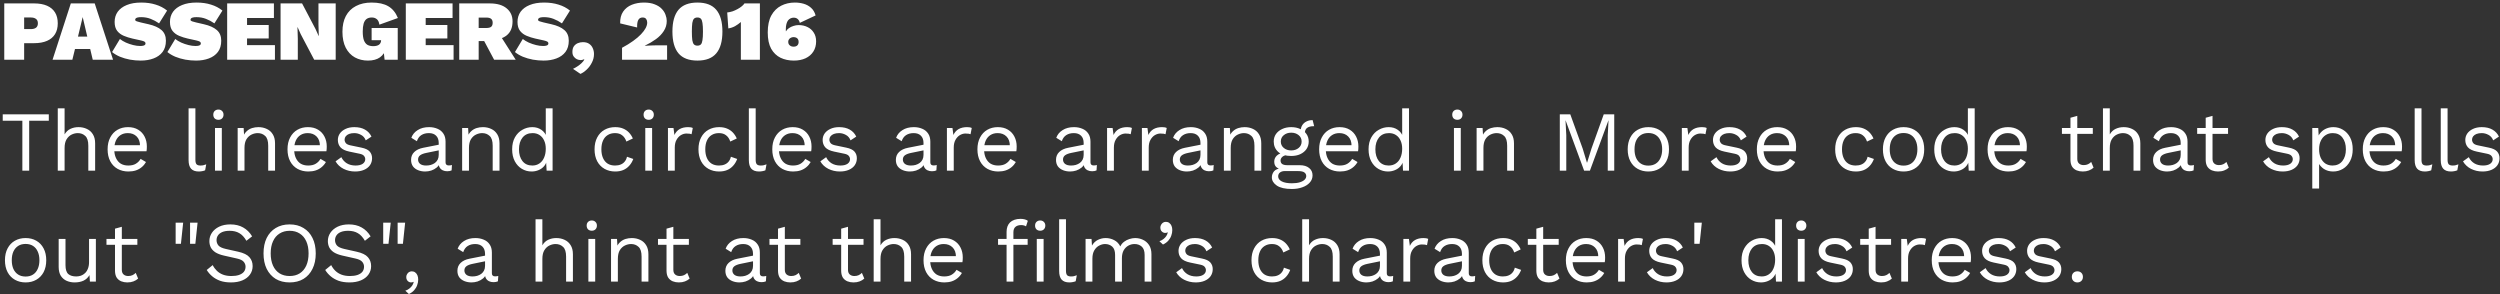 <svg width="586" height="69" viewBox="0 0 586 69" fill="none" xmlns="http://www.w3.org/2000/svg">
<rect x="0" y="0" width="586" height="69" fill="#333333" stroke="none"/>
<path d="M8 0.8C9.187 0.8 10.193 0.98 11.02 1.34C11.847 1.7 12.473 2.227 12.9 2.92C13.327 3.613 13.54 4.46 13.54 5.46C13.54 6.46 13.327 7.307 12.9 8C12.473 8.693 11.847 9.22 11.02 9.58C10.193 9.94 9.187 10.12 8 10.12H5.66V14H1V0.8H8ZM7.24 6.82C7.747 6.82 8.147 6.713 8.44 6.5C8.733 6.273 8.88 5.927 8.88 5.46C8.88 4.993 8.733 4.653 8.44 4.44C8.147 4.213 7.747 4.1 7.24 4.1H5.66V6.82H7.24ZM26.5 14H21.739L21.14 11.48H17.579L16.959 14H12.319L16.599 0.8H22.2L26.5 14ZM18.279 8.58H20.459L19.38 4L18.279 8.58ZM33.089 0.6C34.355 0.6 35.489 0.76 36.489 1.08C37.502 1.387 38.395 1.853 39.169 2.48L37.289 5.48C36.662 5.04 36.002 4.687 35.309 4.42C34.629 4.153 33.889 4.02 33.089 4.02C32.742 4.02 32.462 4.047 32.249 4.1C32.049 4.153 31.902 4.227 31.809 4.32C31.729 4.413 31.689 4.52 31.689 4.64C31.689 4.8 31.809 4.92 32.049 5C32.302 5.08 32.615 5.167 32.989 5.26L34.809 5.68C36.155 5.987 37.169 6.44 37.849 7.04C38.542 7.64 38.889 8.473 38.889 9.54C38.889 10.607 38.629 11.487 38.109 12.18C37.589 12.86 36.882 13.367 35.989 13.7C35.109 14.033 34.109 14.2 32.989 14.2C32.149 14.2 31.309 14.127 30.469 13.98C29.629 13.82 28.849 13.593 28.129 13.3C27.409 12.993 26.789 12.627 26.269 12.2L28.109 9.14C28.495 9.447 28.962 9.727 29.509 9.98C30.055 10.22 30.622 10.413 31.209 10.56C31.795 10.707 32.342 10.78 32.849 10.78C33.169 10.78 33.422 10.753 33.609 10.7C33.795 10.647 33.922 10.58 33.989 10.5C34.069 10.407 34.109 10.3 34.109 10.18C34.109 9.993 34.029 9.853 33.869 9.76C33.722 9.667 33.449 9.573 33.049 9.48L31.049 9.04C30.342 8.88 29.669 8.667 29.029 8.4C28.389 8.133 27.869 7.747 27.469 7.24C27.069 6.72 26.869 6.02 26.869 5.14C26.869 4.233 27.109 3.44 27.589 2.76C28.082 2.08 28.789 1.553 29.709 1.18C30.642 0.793 31.769 0.6 33.089 0.6ZM46.057 0.6C47.324 0.6 48.457 0.76 49.457 1.08C50.471 1.387 51.364 1.853 52.137 2.48L50.257 5.48C49.631 5.04 48.971 4.687 48.277 4.42C47.597 4.153 46.857 4.02 46.057 4.02C45.711 4.02 45.431 4.047 45.217 4.1C45.017 4.153 44.871 4.227 44.777 4.32C44.697 4.413 44.657 4.52 44.657 4.64C44.657 4.8 44.777 4.92 45.017 5C45.271 5.08 45.584 5.167 45.957 5.26L47.777 5.68C49.124 5.987 50.137 6.44 50.817 7.04C51.511 7.64 51.857 8.473 51.857 9.54C51.857 10.607 51.597 11.487 51.077 12.18C50.557 12.86 49.851 13.367 48.957 13.7C48.077 14.033 47.077 14.2 45.957 14.2C45.117 14.2 44.277 14.127 43.437 13.98C42.597 13.82 41.817 13.593 41.097 13.3C40.377 12.993 39.757 12.627 39.237 12.2L41.077 9.14C41.464 9.447 41.931 9.727 42.477 9.98C43.024 10.22 43.591 10.413 44.177 10.56C44.764 10.707 45.311 10.78 45.817 10.78C46.137 10.78 46.391 10.753 46.577 10.7C46.764 10.647 46.891 10.58 46.957 10.5C47.037 10.407 47.077 10.3 47.077 10.18C47.077 9.993 46.997 9.853 46.837 9.76C46.691 9.667 46.417 9.573 46.017 9.48L44.017 9.04C43.311 8.88 42.637 8.667 41.997 8.4C41.357 8.133 40.837 7.747 40.437 7.24C40.037 6.72 39.837 6.02 39.837 5.14C39.837 4.233 40.077 3.44 40.557 2.76C41.051 2.08 41.757 1.553 42.677 1.18C43.611 0.793 44.737 0.6 46.057 0.6ZM53.246 14V0.8H64.206V4.22H57.906V5.86H62.986V9.02H57.906V10.58H64.446V14H53.246ZM78.686 0.8V14H73.646L70.486 8L69.766 6.38H69.726L69.806 9.1V14H65.766V0.8H70.806L73.966 6.82L74.686 8.42H74.726L74.646 5.7V0.8H78.686ZM86.248 14.2C85.114 14.2 84.094 13.953 83.188 13.46C82.281 12.953 81.567 12.2 81.047 11.2C80.528 10.187 80.267 8.933 80.267 7.44C80.267 6 80.534 4.773 81.067 3.76C81.614 2.733 82.401 1.953 83.427 1.42C84.454 0.873 85.681 0.6 87.108 0.6C88.734 0.6 90.034 0.887 91.007 1.46C91.994 2.033 92.748 2.953 93.267 4.22L88.927 5.78C88.834 5.153 88.627 4.72 88.308 4.48C88.001 4.227 87.614 4.1 87.147 4.1C86.641 4.1 86.228 4.22 85.907 4.46C85.601 4.7 85.374 5.067 85.228 5.56C85.094 6.04 85.028 6.653 85.028 7.4C85.028 8.227 85.114 8.893 85.287 9.4C85.474 9.907 85.748 10.273 86.108 10.5C86.481 10.713 86.948 10.82 87.507 10.82C87.774 10.82 88.014 10.793 88.228 10.74C88.454 10.687 88.647 10.607 88.808 10.5C88.981 10.38 89.108 10.233 89.188 10.06C89.281 9.887 89.328 9.68 89.328 9.44V9.42H87.108V6.56H93.228V14H90.147L89.767 10.46L90.487 11.24C90.261 12.187 89.787 12.92 89.067 13.44C88.361 13.947 87.421 14.2 86.248 14.2ZM95.121 14V0.8H106.081V4.22H99.781V5.86H104.861V9.02H99.781V10.58H106.321V14H95.121ZM114.801 0.8C116.521 0.8 117.841 1.187 118.761 1.96C119.681 2.72 120.141 3.733 120.141 5C120.141 6.453 119.687 7.547 118.781 8.28C117.887 9.013 116.581 9.38 114.861 9.38L114.401 9.62H112.201V14H107.641V0.8H114.801ZM114.001 6.56C114.494 6.56 114.861 6.473 115.101 6.3C115.354 6.113 115.481 5.793 115.481 5.34C115.481 4.9 115.354 4.587 115.101 4.4C114.861 4.213 114.494 4.12 114.001 4.12H112.201V6.56H114.001ZM116.761 7.54L120.881 14H115.821L112.741 8.22L116.761 7.54ZM127.522 0.6C128.789 0.6 129.922 0.76 130.922 1.08C131.936 1.387 132.829 1.853 133.602 2.48L131.722 5.48C131.096 5.04 130.436 4.687 129.742 4.42C129.062 4.153 128.322 4.02 127.522 4.02C127.176 4.02 126.896 4.047 126.682 4.1C126.482 4.153 126.336 4.227 126.242 4.32C126.162 4.413 126.122 4.52 126.122 4.64C126.122 4.8 126.242 4.92 126.482 5C126.736 5.08 127.049 5.167 127.422 5.26L129.242 5.68C130.589 5.987 131.602 6.44 132.282 7.04C132.976 7.64 133.322 8.473 133.322 9.54C133.322 10.607 133.062 11.487 132.542 12.18C132.022 12.86 131.316 13.367 130.422 13.7C129.542 14.033 128.542 14.2 127.422 14.2C126.582 14.2 125.742 14.127 124.902 13.98C124.062 13.82 123.282 13.593 122.562 13.3C121.842 12.993 121.222 12.627 120.702 12.2L122.542 9.14C122.929 9.447 123.396 9.727 123.942 9.98C124.489 10.22 125.056 10.413 125.642 10.56C126.229 10.707 126.776 10.78 127.282 10.78C127.602 10.78 127.856 10.753 128.042 10.7C128.229 10.647 128.356 10.58 128.422 10.5C128.502 10.407 128.542 10.3 128.542 10.18C128.542 9.993 128.462 9.853 128.302 9.76C128.156 9.667 127.882 9.573 127.482 9.48L125.482 9.04C124.776 8.88 124.102 8.667 123.462 8.4C122.822 8.133 122.302 7.747 121.902 7.24C121.502 6.72 121.302 6.02 121.302 5.14C121.302 4.233 121.542 3.44 122.022 2.76C122.516 2.08 123.222 1.553 124.142 1.18C125.076 0.793 126.202 0.6 127.522 0.6ZM136.632 9.88C137.245 9.88 137.739 10.013 138.112 10.28C138.499 10.547 138.779 10.893 138.952 11.32C139.139 11.733 139.232 12.18 139.232 12.66C139.232 13.38 139.065 14.053 138.732 14.68C138.412 15.32 138.005 15.867 137.512 16.32C137.019 16.787 136.532 17.12 136.052 17.32L134.312 16.14C134.685 15.967 135.039 15.767 135.372 15.54C135.719 15.313 136.032 15.067 136.312 14.8C136.592 14.533 136.812 14.26 136.972 13.98L136.872 13.9C136.779 13.953 136.672 13.993 136.552 14.02C136.432 14.06 136.279 14.08 136.092 14.08C135.799 14.08 135.505 14.013 135.212 13.88C134.919 13.733 134.672 13.52 134.472 13.24C134.272 12.96 134.172 12.607 134.172 12.18C134.172 11.633 134.285 11.193 134.512 10.86C134.752 10.527 135.059 10.28 135.432 10.12C135.819 9.96 136.219 9.88 136.632 9.88ZM145.805 14V11.2C146.805 10.667 147.672 10.133 148.405 9.6C149.152 9.067 149.765 8.547 150.245 8.04C150.738 7.52 151.105 7.033 151.345 6.58C151.585 6.113 151.705 5.687 151.705 5.3C151.705 4.98 151.625 4.7 151.465 4.46C151.305 4.22 151.025 4.1 150.625 4.1C150.172 4.1 149.838 4.287 149.625 4.66C149.412 5.033 149.318 5.627 149.345 6.44L145.365 5.48C145.338 4.36 145.572 3.44 146.065 2.72C146.558 2 147.232 1.467 148.085 1.12C148.952 0.773 149.905 0.6 150.945 0.6C151.945 0.6 152.785 0.74 153.465 1.02C154.158 1.287 154.712 1.64 155.125 2.08C155.538 2.507 155.832 2.973 156.005 3.48C156.192 3.973 156.285 4.447 156.285 4.9C156.285 5.78 156.052 6.573 155.585 7.28C155.132 7.987 154.518 8.62 153.745 9.18C152.972 9.74 152.112 10.247 151.165 10.7V10.74C151.445 10.713 151.752 10.693 152.085 10.68C152.432 10.653 152.792 10.64 153.165 10.64C153.552 10.627 153.932 10.62 154.305 10.62H156.365V14H145.805ZM163.475 14.2C161.475 14.2 159.995 13.633 159.035 12.5C158.088 11.367 157.615 9.667 157.615 7.4C157.615 5.133 158.088 3.433 159.035 2.3C159.995 1.167 161.475 0.6 163.475 0.6C165.475 0.6 166.948 1.167 167.895 2.3C168.855 3.433 169.335 5.133 169.335 7.4C169.335 9.667 168.855 11.367 167.895 12.5C166.948 13.633 165.475 14.2 163.475 14.2ZM163.475 10.7C163.821 10.7 164.088 10.607 164.275 10.42C164.461 10.233 164.588 9.9 164.655 9.42C164.735 8.94 164.775 8.267 164.775 7.4C164.775 6.533 164.735 5.86 164.655 5.38C164.588 4.9 164.461 4.567 164.275 4.38C164.088 4.193 163.821 4.1 163.475 4.1C163.141 4.1 162.875 4.193 162.675 4.38C162.488 4.567 162.355 4.9 162.275 5.38C162.208 5.86 162.175 6.533 162.175 7.4C162.175 8.267 162.208 8.94 162.275 9.42C162.355 9.9 162.488 10.233 162.675 10.42C162.875 10.607 163.141 10.7 163.475 10.7ZM173.659 14V7.8C173.659 7.36 173.659 6.92 173.659 6.48C173.659 6.04 173.659 5.6 173.659 5.16C173.232 5.533 172.772 5.86 172.279 6.14C171.785 6.407 171.265 6.58 170.719 6.66L170.459 2.92C170.872 2.88 171.285 2.793 171.699 2.66C172.112 2.513 172.499 2.34 172.859 2.14C173.232 1.94 173.559 1.727 173.839 1.5C174.132 1.273 174.352 1.04 174.499 0.8H178.119V14H173.659ZM186.318 0.6C187.038 0.6 187.725 0.693 188.378 0.88C189.032 1.067 189.605 1.38 190.098 1.82C190.605 2.26 190.965 2.86 191.178 3.62L187.478 5.36C187.385 4.973 187.218 4.673 186.978 4.46C186.738 4.247 186.425 4.14 186.038 4.14C185.785 4.14 185.545 4.193 185.318 4.3C185.092 4.407 184.892 4.567 184.718 4.78C184.558 4.993 184.432 5.273 184.338 5.62C184.245 5.967 184.198 6.38 184.198 6.86C184.198 6.913 184.198 6.96 184.198 7C184.198 7.04 184.198 7.093 184.198 7.16L184.218 7.36C184.378 7.067 184.612 6.813 184.918 6.6C185.238 6.373 185.598 6.2 185.998 6.08C186.398 5.947 186.798 5.88 187.198 5.88C187.972 5.88 188.665 6.033 189.278 6.34C189.892 6.633 190.378 7.067 190.738 7.64C191.112 8.2 191.298 8.887 191.298 9.7C191.298 10.62 191.078 11.42 190.638 12.1C190.212 12.767 189.605 13.287 188.818 13.66C188.045 14.02 187.132 14.2 186.078 14.2C184.918 14.2 183.878 13.98 182.958 13.54C182.038 13.087 181.305 12.38 180.758 11.42C180.225 10.447 179.958 9.173 179.958 7.6C179.958 5.973 180.238 4.647 180.798 3.62C181.372 2.593 182.138 1.833 183.098 1.34C184.058 0.847 185.132 0.6 186.318 0.6ZM185.998 8.7C185.785 8.7 185.585 8.747 185.398 8.84C185.212 8.92 185.058 9.047 184.938 9.22C184.818 9.38 184.758 9.58 184.758 9.82C184.758 10.06 184.818 10.267 184.938 10.44C185.058 10.6 185.212 10.727 185.398 10.82C185.585 10.9 185.785 10.94 185.998 10.94C186.385 10.94 186.678 10.847 186.878 10.66C187.092 10.46 187.198 10.18 187.198 9.82C187.198 9.58 187.152 9.38 187.058 9.22C186.965 9.047 186.832 8.92 186.658 8.84C186.485 8.747 186.265 8.7 185.998 8.7ZM11.44 26.8V28.3H6.84V40H5.24V28.3H0.64V26.8H11.44ZM13.54 40V25.4H15.14V31.5C15.486 30.9 15.946 30.467 16.52 30.2C17.093 29.933 17.72 29.8 18.4 29.8C19.12 29.8 19.773 29.94 20.36 30.22C20.946 30.487 21.413 30.9 21.76 31.46C22.12 32.02 22.3 32.733 22.3 33.6V40H20.7V34.16C20.7 33.053 20.46 32.287 19.98 31.86C19.513 31.42 18.933 31.2 18.24 31.2C17.76 31.2 17.28 31.313 16.8 31.54C16.32 31.767 15.92 32.14 15.6 32.66C15.293 33.167 15.14 33.847 15.14 34.7V40H13.54ZM30.102 40.2C29.156 40.2 28.309 39.993 27.562 39.58C26.829 39.167 26.256 38.573 25.843 37.8C25.429 37.013 25.223 36.08 25.223 35C25.223 33.92 25.429 32.993 25.843 32.22C26.256 31.433 26.823 30.833 27.543 30.42C28.262 30.007 29.082 29.8 30.003 29.8C30.936 29.8 31.729 30 32.383 30.4C33.049 30.8 33.556 31.347 33.903 32.04C34.249 32.72 34.422 33.487 34.422 34.34C34.422 34.567 34.416 34.773 34.403 34.96C34.389 35.147 34.369 35.313 34.343 35.46H26.262V34.04H33.642L32.822 34.2C32.822 33.24 32.556 32.5 32.023 31.98C31.503 31.46 30.816 31.2 29.962 31.2C29.309 31.2 28.742 31.353 28.262 31.66C27.796 31.953 27.429 32.387 27.163 32.96C26.909 33.52 26.782 34.2 26.782 35C26.782 35.787 26.916 36.467 27.183 37.04C27.449 37.613 27.823 38.053 28.302 38.36C28.796 38.653 29.383 38.8 30.062 38.8C30.796 38.8 31.389 38.66 31.843 38.38C32.309 38.1 32.682 37.72 32.962 37.24L34.222 37.98C33.969 38.433 33.642 38.827 33.242 39.16C32.856 39.493 32.396 39.753 31.863 39.94C31.343 40.113 30.756 40.2 30.102 40.2ZM45.802 25.4V37.46C45.802 37.967 45.895 38.32 46.082 38.52C46.269 38.707 46.569 38.8 46.982 38.8C47.248 38.8 47.468 38.78 47.642 38.74C47.815 38.7 48.048 38.627 48.342 38.52L48.082 39.92C47.868 40.013 47.635 40.08 47.382 40.12C47.129 40.173 46.868 40.2 46.602 40.2C45.788 40.2 45.182 39.98 44.782 39.54C44.395 39.1 44.202 38.427 44.202 37.52V25.4H45.802ZM51.195 28.08C50.835 28.08 50.542 27.973 50.315 27.76C50.102 27.533 49.995 27.24 49.995 26.88C49.995 26.52 50.102 26.233 50.315 26.02C50.542 25.793 50.835 25.68 51.195 25.68C51.555 25.68 51.842 25.793 52.055 26.02C52.282 26.233 52.395 26.52 52.395 26.88C52.395 27.24 52.282 27.533 52.055 27.76C51.842 27.973 51.555 28.08 51.195 28.08ZM51.995 30V40H50.395V30H51.995ZM55.708 40V30H57.108L57.248 32.24L56.988 32.02C57.201 31.487 57.488 31.06 57.848 30.74C58.208 30.407 58.621 30.167 59.088 30.02C59.568 29.873 60.061 29.8 60.568 29.8C61.288 29.8 61.941 29.94 62.528 30.22C63.114 30.487 63.581 30.9 63.928 31.46C64.288 32.02 64.468 32.733 64.468 33.6V40H62.868V34.16C62.868 33.053 62.628 32.287 62.148 31.86C61.681 31.42 61.101 31.2 60.408 31.2C59.928 31.2 59.448 31.313 58.968 31.54C58.488 31.767 58.088 32.133 57.768 32.64C57.461 33.147 57.308 33.827 57.308 34.68V40H55.708ZM72.27 40.2C71.324 40.2 70.477 39.993 69.731 39.58C68.997 39.167 68.424 38.573 68.01 37.8C67.597 37.013 67.391 36.08 67.391 35C67.391 33.92 67.597 32.993 68.01 32.22C68.424 31.433 68.99 30.833 69.71 30.42C70.43 30.007 71.251 29.8 72.171 29.8C73.104 29.8 73.897 30 74.55 30.4C75.217 30.8 75.724 31.347 76.07 32.04C76.417 32.72 76.591 33.487 76.591 34.34C76.591 34.567 76.584 34.773 76.57 34.96C76.557 35.147 76.537 35.313 76.51 35.46H68.43V34.04H75.811L74.99 34.2C74.99 33.24 74.724 32.5 74.191 31.98C73.671 31.46 72.984 31.2 72.13 31.2C71.477 31.2 70.91 31.353 70.43 31.66C69.964 31.953 69.597 32.387 69.331 32.96C69.077 33.52 68.951 34.2 68.951 35C68.951 35.787 69.084 36.467 69.35 37.04C69.617 37.613 69.99 38.053 70.471 38.36C70.964 38.653 71.55 38.8 72.231 38.8C72.964 38.8 73.557 38.66 74.01 38.38C74.477 38.1 74.85 37.72 75.13 37.24L76.391 37.98C76.137 38.433 75.811 38.827 75.41 39.16C75.024 39.493 74.564 39.753 74.031 39.94C73.51 40.113 72.924 40.2 72.27 40.2ZM83.233 40.2C82.26 40.2 81.36 39.993 80.533 39.58C79.72 39.167 79.093 38.58 78.653 37.82L80.013 36.84C80.307 37.453 80.733 37.933 81.293 38.28C81.867 38.627 82.553 38.8 83.353 38.8C84.06 38.8 84.613 38.667 85.013 38.4C85.413 38.12 85.613 37.76 85.613 37.32C85.613 37.04 85.52 36.787 85.333 36.56C85.16 36.32 84.82 36.147 84.313 36.04L81.913 35.54C80.94 35.34 80.24 35.007 79.813 34.54C79.4 34.073 79.193 33.493 79.193 32.8C79.193 32.253 79.347 31.753 79.653 31.3C79.973 30.847 80.42 30.487 80.993 30.22C81.58 29.94 82.267 29.8 83.053 29.8C84.04 29.8 84.873 29.993 85.553 30.38C86.233 30.767 86.74 31.313 87.073 32.02L85.733 32.9C85.507 32.313 85.14 31.887 84.633 31.62C84.127 31.34 83.6 31.2 83.053 31.2C82.573 31.2 82.16 31.267 81.813 31.4C81.48 31.533 81.22 31.72 81.033 31.96C80.86 32.187 80.773 32.447 80.773 32.74C80.773 33.033 80.873 33.307 81.073 33.56C81.273 33.8 81.647 33.973 82.193 34.08L84.693 34.6C85.627 34.787 86.28 35.093 86.653 35.52C87.027 35.947 87.213 36.467 87.213 37.08C87.213 37.707 87.047 38.26 86.713 38.74C86.38 39.207 85.913 39.567 85.313 39.82C84.713 40.073 84.02 40.2 83.233 40.2ZM102.837 33.54C102.837 32.793 102.637 32.22 102.237 31.82C101.837 31.407 101.27 31.2 100.537 31.2C99.843 31.2 99.257 31.353 98.777 31.66C98.297 31.953 97.943 32.433 97.717 33.1L96.417 32.3C96.683 31.553 97.177 30.953 97.897 30.5C98.617 30.033 99.51 29.8 100.577 29.8C101.297 29.8 101.95 29.927 102.537 30.18C103.123 30.42 103.583 30.793 103.917 31.3C104.263 31.793 104.437 32.433 104.437 33.22V38.06C104.437 38.54 104.69 38.78 105.197 38.78C105.45 38.78 105.697 38.747 105.937 38.68L105.857 39.94C105.59 40.073 105.243 40.14 104.817 40.14C104.43 40.14 104.083 40.067 103.777 39.92C103.47 39.773 103.23 39.553 103.057 39.26C102.883 38.953 102.797 38.573 102.797 38.12V37.92L103.197 37.98C103.037 38.5 102.763 38.927 102.377 39.26C101.99 39.58 101.557 39.82 101.077 39.98C100.597 40.127 100.123 40.2 99.657 40.2C99.07 40.2 98.523 40.1 98.017 39.9C97.51 39.7 97.103 39.4 96.797 39C96.503 38.587 96.357 38.08 96.357 37.48C96.357 36.733 96.603 36.12 97.097 35.64C97.603 35.147 98.303 34.813 99.197 34.64L103.157 33.86V35.18L99.937 35.84C99.283 35.973 98.797 36.16 98.477 36.4C98.157 36.64 97.997 36.973 97.997 37.4C97.997 37.813 98.157 38.153 98.477 38.42C98.81 38.673 99.277 38.8 99.877 38.8C100.263 38.8 100.63 38.753 100.977 38.66C101.337 38.553 101.657 38.4 101.937 38.2C102.217 37.987 102.437 37.727 102.597 37.42C102.757 37.1 102.837 36.727 102.837 36.3V33.54ZM108.325 40V30H109.725L109.865 32.24L109.605 32.02C109.818 31.487 110.105 31.06 110.465 30.74C110.825 30.407 111.238 30.167 111.705 30.02C112.185 29.873 112.678 29.8 113.185 29.8C113.905 29.8 114.558 29.94 115.145 30.22C115.732 30.487 116.198 30.9 116.545 31.46C116.905 32.02 117.085 32.733 117.085 33.6V40H115.485V34.16C115.485 33.053 115.245 32.287 114.765 31.86C114.298 31.42 113.718 31.2 113.025 31.2C112.545 31.2 112.065 31.313 111.585 31.54C111.105 31.767 110.705 32.133 110.385 32.64C110.078 33.147 109.925 33.827 109.925 34.68V40H108.325ZM124.608 40.2C123.781 40.2 123.021 39.993 122.328 39.58C121.634 39.167 121.081 38.573 120.668 37.8C120.254 37.013 120.048 36.08 120.048 35C120.048 33.893 120.268 32.953 120.708 32.18C121.148 31.407 121.728 30.82 122.448 30.42C123.168 30.007 123.941 29.8 124.768 29.8C125.594 29.8 126.308 30.013 126.908 30.44C127.521 30.867 127.928 31.433 128.128 32.14L127.928 32.28V25.4H129.528V40H128.128L127.988 37.58L128.208 37.46C128.114 38.047 127.888 38.547 127.528 38.96C127.181 39.36 126.748 39.667 126.228 39.88C125.721 40.093 125.181 40.2 124.608 40.2ZM124.768 38.8C125.408 38.8 125.961 38.64 126.428 38.32C126.908 38 127.274 37.547 127.528 36.96C127.794 36.36 127.928 35.66 127.928 34.86C127.928 34.1 127.794 33.447 127.528 32.9C127.274 32.353 126.914 31.933 126.448 31.64C125.994 31.347 125.461 31.2 124.848 31.2C123.834 31.2 123.048 31.547 122.488 32.24C121.928 32.933 121.648 33.853 121.648 35C121.648 36.147 121.921 37.067 122.468 37.76C123.014 38.453 123.781 38.8 124.768 38.8ZM144.203 29.8C144.896 29.8 145.503 29.907 146.023 30.12C146.556 30.333 147.016 30.64 147.403 31.04C147.79 31.44 148.103 31.913 148.343 32.46L146.823 33.18C146.61 32.54 146.283 32.053 145.843 31.72C145.416 31.373 144.856 31.2 144.163 31.2C143.496 31.2 142.923 31.353 142.443 31.66C141.963 31.953 141.596 32.387 141.343 32.96C141.09 33.52 140.963 34.2 140.963 35C140.963 35.787 141.09 36.467 141.343 37.04C141.596 37.613 141.963 38.053 142.443 38.36C142.923 38.653 143.496 38.8 144.163 38.8C144.683 38.8 145.13 38.72 145.503 38.56C145.89 38.4 146.203 38.167 146.443 37.86C146.696 37.553 146.87 37.18 146.963 36.74L148.443 37.26C148.216 37.873 147.903 38.4 147.503 38.84C147.116 39.28 146.643 39.62 146.083 39.86C145.536 40.087 144.91 40.2 144.203 40.2C143.27 40.2 142.436 39.993 141.703 39.58C140.97 39.167 140.396 38.573 139.983 37.8C139.57 37.013 139.363 36.08 139.363 35C139.363 33.92 139.57 32.993 139.983 32.22C140.396 31.433 140.97 30.833 141.703 30.42C142.436 30.007 143.27 29.8 144.203 29.8ZM152.055 28.08C151.695 28.08 151.401 27.973 151.175 27.76C150.961 27.533 150.855 27.24 150.855 26.88C150.855 26.52 150.961 26.233 151.175 26.02C151.401 25.793 151.695 25.68 152.055 25.68C152.415 25.68 152.701 25.793 152.915 26.02C153.141 26.233 153.255 26.52 153.255 26.88C153.255 27.24 153.141 27.533 152.915 27.76C152.701 27.973 152.415 28.08 152.055 28.08ZM152.855 30V40H151.255V30H152.855ZM156.567 40V30H157.867L158.087 31.64C158.367 31.027 158.774 30.567 159.307 30.26C159.854 29.953 160.514 29.8 161.287 29.8C161.46 29.8 161.647 29.813 161.847 29.84C162.06 29.867 162.24 29.92 162.387 30L162.107 31.46C161.96 31.407 161.8 31.367 161.627 31.34C161.454 31.313 161.207 31.3 160.887 31.3C160.474 31.3 160.054 31.42 159.627 31.66C159.214 31.9 158.867 32.267 158.587 32.76C158.307 33.24 158.167 33.853 158.167 34.6V40H156.567ZM168.559 29.8C169.252 29.8 169.859 29.907 170.379 30.12C170.912 30.333 171.372 30.64 171.759 31.04C172.145 31.44 172.459 31.913 172.699 32.46L171.179 33.18C170.965 32.54 170.639 32.053 170.199 31.72C169.772 31.373 169.212 31.2 168.519 31.2C167.852 31.2 167.279 31.353 166.799 31.66C166.319 31.953 165.952 32.387 165.699 32.96C165.445 33.52 165.319 34.2 165.319 35C165.319 35.787 165.445 36.467 165.699 37.04C165.952 37.613 166.319 38.053 166.799 38.36C167.279 38.653 167.852 38.8 168.519 38.8C169.039 38.8 169.485 38.72 169.859 38.56C170.245 38.4 170.559 38.167 170.799 37.86C171.052 37.553 171.225 37.18 171.319 36.74L172.799 37.26C172.572 37.873 172.259 38.4 171.859 38.84C171.472 39.28 170.999 39.62 170.439 39.86C169.892 40.087 169.265 40.2 168.559 40.2C167.625 40.2 166.792 39.993 166.059 39.58C165.325 39.167 164.752 38.573 164.339 37.8C163.925 37.013 163.719 36.08 163.719 35C163.719 33.92 163.925 32.993 164.339 32.22C164.752 31.433 165.325 30.833 166.059 30.42C166.792 30.007 167.625 29.8 168.559 29.8ZM177.13 25.4V37.46C177.13 37.967 177.223 38.32 177.41 38.52C177.597 38.707 177.897 38.8 178.31 38.8C178.577 38.8 178.797 38.78 178.97 38.74C179.143 38.7 179.377 38.627 179.67 38.52L179.41 39.92C179.197 40.013 178.963 40.08 178.71 40.12C178.457 40.173 178.197 40.2 177.93 40.2C177.117 40.2 176.51 39.98 176.11 39.54C175.723 39.1 175.53 38.427 175.53 37.52V25.4H177.13ZM185.903 40.2C184.957 40.2 184.11 39.993 183.363 39.58C182.63 39.167 182.057 38.573 181.643 37.8C181.23 37.013 181.023 36.08 181.023 35C181.023 33.92 181.23 32.993 181.643 32.22C182.057 31.433 182.623 30.833 183.343 30.42C184.063 30.007 184.883 29.8 185.803 29.8C186.737 29.8 187.53 30 188.183 30.4C188.85 30.8 189.357 31.347 189.703 32.04C190.05 32.72 190.223 33.487 190.223 34.34C190.223 34.567 190.217 34.773 190.203 34.96C190.19 35.147 190.17 35.313 190.143 35.46H182.063V34.04H189.443L188.623 34.2C188.623 33.24 188.357 32.5 187.823 31.98C187.303 31.46 186.617 31.2 185.763 31.2C185.11 31.2 184.543 31.353 184.063 31.66C183.597 31.953 183.23 32.387 182.963 32.96C182.71 33.52 182.583 34.2 182.583 35C182.583 35.787 182.717 36.467 182.983 37.04C183.25 37.613 183.623 38.053 184.103 38.36C184.597 38.653 185.183 38.8 185.863 38.8C186.597 38.8 187.19 38.66 187.643 38.38C188.11 38.1 188.483 37.72 188.763 37.24L190.023 37.98C189.77 38.433 189.443 38.827 189.043 39.16C188.657 39.493 188.197 39.753 187.663 39.94C187.143 40.113 186.557 40.2 185.903 40.2ZM196.866 40.2C195.893 40.2 194.993 39.993 194.166 39.58C193.353 39.167 192.726 38.58 192.286 37.82L193.646 36.84C193.94 37.453 194.366 37.933 194.926 38.28C195.5 38.627 196.186 38.8 196.986 38.8C197.693 38.8 198.246 38.667 198.646 38.4C199.046 38.12 199.246 37.76 199.246 37.32C199.246 37.04 199.153 36.787 198.966 36.56C198.793 36.32 198.453 36.147 197.946 36.04L195.546 35.54C194.573 35.34 193.873 35.007 193.446 34.54C193.033 34.073 192.826 33.493 192.826 32.8C192.826 32.253 192.98 31.753 193.286 31.3C193.606 30.847 194.053 30.487 194.626 30.22C195.213 29.94 195.9 29.8 196.686 29.8C197.673 29.8 198.506 29.993 199.186 30.38C199.866 30.767 200.373 31.313 200.706 32.02L199.366 32.9C199.14 32.313 198.773 31.887 198.266 31.62C197.76 31.34 197.233 31.2 196.686 31.2C196.206 31.2 195.793 31.267 195.446 31.4C195.113 31.533 194.853 31.72 194.666 31.96C194.493 32.187 194.406 32.447 194.406 32.74C194.406 33.033 194.506 33.307 194.706 33.56C194.906 33.8 195.28 33.973 195.826 34.08L198.326 34.6C199.26 34.787 199.913 35.093 200.286 35.52C200.66 35.947 200.846 36.467 200.846 37.08C200.846 37.707 200.68 38.26 200.346 38.74C200.013 39.207 199.546 39.567 198.946 39.82C198.346 40.073 197.653 40.2 196.866 40.2ZM216.47 33.54C216.47 32.793 216.27 32.22 215.87 31.82C215.47 31.407 214.903 31.2 214.17 31.2C213.476 31.2 212.89 31.353 212.41 31.66C211.93 31.953 211.576 32.433 211.35 33.1L210.05 32.3C210.316 31.553 210.81 30.953 211.53 30.5C212.25 30.033 213.143 29.8 214.21 29.8C214.93 29.8 215.583 29.927 216.17 30.18C216.756 30.42 217.216 30.793 217.55 31.3C217.896 31.793 218.07 32.433 218.07 33.22V38.06C218.07 38.54 218.323 38.78 218.83 38.78C219.083 38.78 219.33 38.747 219.57 38.68L219.49 39.94C219.223 40.073 218.876 40.14 218.45 40.14C218.063 40.14 217.716 40.067 217.41 39.92C217.103 39.773 216.863 39.553 216.69 39.26C216.516 38.953 216.43 38.573 216.43 38.12V37.92L216.83 37.98C216.67 38.5 216.396 38.927 216.01 39.26C215.623 39.58 215.19 39.82 214.71 39.98C214.23 40.127 213.756 40.2 213.29 40.2C212.703 40.2 212.156 40.1 211.65 39.9C211.143 39.7 210.736 39.4 210.43 39C210.136 38.587 209.99 38.08 209.99 37.48C209.99 36.733 210.236 36.12 210.73 35.64C211.236 35.147 211.936 34.813 212.83 34.64L216.79 33.86V35.18L213.57 35.84C212.916 35.973 212.43 36.16 212.11 36.4C211.79 36.64 211.63 36.973 211.63 37.4C211.63 37.813 211.79 38.153 212.11 38.42C212.443 38.673 212.91 38.8 213.51 38.8C213.896 38.8 214.263 38.753 214.61 38.66C214.97 38.553 215.29 38.4 215.57 38.2C215.85 37.987 216.07 37.727 216.23 37.42C216.39 37.1 216.47 36.727 216.47 36.3V33.54ZM221.958 40V30H223.258L223.478 31.64C223.758 31.027 224.164 30.567 224.698 30.26C225.244 29.953 225.904 29.8 226.678 29.8C226.851 29.8 227.038 29.813 227.238 29.84C227.451 29.867 227.631 29.92 227.778 30L227.498 31.46C227.351 31.407 227.191 31.367 227.018 31.34C226.844 31.313 226.598 31.3 226.278 31.3C225.864 31.3 225.444 31.42 225.018 31.66C224.604 31.9 224.258 32.267 223.978 32.76C223.698 33.24 223.558 33.853 223.558 34.6V40H221.958ZM233.989 40.2C233.043 40.2 232.196 39.993 231.449 39.58C230.716 39.167 230.143 38.573 229.729 37.8C229.316 37.013 229.109 36.08 229.109 35C229.109 33.92 229.316 32.993 229.729 32.22C230.143 31.433 230.709 30.833 231.429 30.42C232.149 30.007 232.969 29.8 233.889 29.8C234.823 29.8 235.616 30 236.269 30.4C236.936 30.8 237.443 31.347 237.789 32.04C238.136 32.72 238.309 33.487 238.309 34.34C238.309 34.567 238.303 34.773 238.289 34.96C238.276 35.147 238.256 35.313 238.229 35.46H230.149V34.04H237.529L236.709 34.2C236.709 33.24 236.443 32.5 235.909 31.98C235.389 31.46 234.703 31.2 233.849 31.2C233.196 31.2 232.629 31.353 232.149 31.66C231.683 31.953 231.316 32.387 231.049 32.96C230.796 33.52 230.669 34.2 230.669 35C230.669 35.787 230.803 36.467 231.069 37.04C231.336 37.613 231.709 38.053 232.189 38.36C232.683 38.653 233.269 38.8 233.949 38.8C234.683 38.8 235.276 38.66 235.729 38.38C236.196 38.1 236.569 37.72 236.849 37.24L238.109 37.98C237.856 38.433 237.529 38.827 237.129 39.16C236.743 39.493 236.283 39.753 235.749 39.94C235.229 40.113 234.643 40.2 233.989 40.2ZM254.009 33.54C254.009 32.793 253.809 32.22 253.409 31.82C253.009 31.407 252.442 31.2 251.709 31.2C251.015 31.2 250.429 31.353 249.949 31.66C249.469 31.953 249.115 32.433 248.889 33.1L247.589 32.3C247.855 31.553 248.349 30.953 249.069 30.5C249.789 30.033 250.682 29.8 251.749 29.8C252.469 29.8 253.122 29.927 253.709 30.18C254.295 30.42 254.755 30.793 255.089 31.3C255.435 31.793 255.609 32.433 255.609 33.22V38.06C255.609 38.54 255.862 38.78 256.369 38.78C256.622 38.78 256.869 38.747 257.109 38.68L257.029 39.94C256.762 40.073 256.415 40.14 255.989 40.14C255.602 40.14 255.255 40.067 254.949 39.92C254.642 39.773 254.402 39.553 254.229 39.26C254.055 38.953 253.969 38.573 253.969 38.12V37.92L254.369 37.98C254.209 38.5 253.935 38.927 253.549 39.26C253.162 39.58 252.729 39.82 252.249 39.98C251.769 40.127 251.295 40.2 250.829 40.2C250.242 40.2 249.695 40.1 249.189 39.9C248.682 39.7 248.275 39.4 247.969 39C247.675 38.587 247.529 38.08 247.529 37.48C247.529 36.733 247.775 36.12 248.269 35.64C248.775 35.147 249.475 34.813 250.369 34.64L254.329 33.86V35.18L251.109 35.84C250.455 35.973 249.969 36.16 249.649 36.4C249.329 36.64 249.169 36.973 249.169 37.4C249.169 37.813 249.329 38.153 249.649 38.42C249.982 38.673 250.449 38.8 251.049 38.8C251.435 38.8 251.802 38.753 252.149 38.66C252.509 38.553 252.829 38.4 253.109 38.2C253.389 37.987 253.609 37.727 253.769 37.42C253.929 37.1 254.009 36.727 254.009 36.3V33.54ZM259.497 40V30H260.797L261.017 31.64C261.297 31.027 261.703 30.567 262.237 30.26C262.783 29.953 263.443 29.8 264.217 29.8C264.39 29.8 264.577 29.813 264.777 29.84C264.99 29.867 265.17 29.92 265.317 30L265.037 31.46C264.89 31.407 264.73 31.367 264.557 31.34C264.383 31.313 264.137 31.3 263.817 31.3C263.403 31.3 262.983 31.42 262.557 31.66C262.143 31.9 261.797 32.267 261.517 32.76C261.237 33.24 261.097 33.853 261.097 34.6V40H259.497ZM267.661 40V30H268.961L269.181 31.64C269.461 31.027 269.867 30.567 270.401 30.26C270.947 29.953 271.607 29.8 272.381 29.8C272.554 29.8 272.741 29.813 272.941 29.84C273.154 29.867 273.334 29.92 273.481 30L273.201 31.46C273.054 31.407 272.894 31.367 272.721 31.34C272.547 31.313 272.301 31.3 271.981 31.3C271.567 31.3 271.147 31.42 270.721 31.66C270.307 31.9 269.961 32.267 269.681 32.76C269.401 33.24 269.261 33.853 269.261 34.6V40H267.661ZM281.391 33.54C281.391 32.793 281.191 32.22 280.791 31.82C280.391 31.407 279.825 31.2 279.091 31.2C278.398 31.2 277.811 31.353 277.331 31.66C276.851 31.953 276.498 32.433 276.271 33.1L274.971 32.3C275.238 31.553 275.731 30.953 276.451 30.5C277.171 30.033 278.065 29.8 279.131 29.8C279.851 29.8 280.505 29.927 281.091 30.18C281.678 30.42 282.138 30.793 282.471 31.3C282.818 31.793 282.991 32.433 282.991 33.22V38.06C282.991 38.54 283.245 38.78 283.751 38.78C284.005 38.78 284.251 38.747 284.491 38.68L284.411 39.94C284.145 40.073 283.798 40.14 283.371 40.14C282.985 40.14 282.638 40.067 282.331 39.92C282.025 39.773 281.785 39.553 281.611 39.26C281.438 38.953 281.351 38.573 281.351 38.12V37.92L281.751 37.98C281.591 38.5 281.318 38.927 280.931 39.26C280.545 39.58 280.111 39.82 279.631 39.98C279.151 40.127 278.678 40.2 278.211 40.2C277.625 40.2 277.078 40.1 276.571 39.9C276.065 39.7 275.658 39.4 275.351 39C275.058 38.587 274.911 38.08 274.911 37.48C274.911 36.733 275.158 36.12 275.651 35.64C276.158 35.147 276.858 34.813 277.751 34.64L281.711 33.86V35.18L278.491 35.84C277.838 35.973 277.351 36.16 277.031 36.4C276.711 36.64 276.551 36.973 276.551 37.4C276.551 37.813 276.711 38.153 277.031 38.42C277.365 38.673 277.831 38.8 278.431 38.8C278.818 38.8 279.185 38.753 279.531 38.66C279.891 38.553 280.211 38.4 280.491 38.2C280.771 37.987 280.991 37.727 281.151 37.42C281.311 37.1 281.391 36.727 281.391 36.3V33.54ZM286.88 40V30H288.28L288.42 32.24L288.16 32.02C288.373 31.487 288.66 31.06 289.02 30.74C289.38 30.407 289.793 30.167 290.26 30.02C290.74 29.873 291.233 29.8 291.74 29.8C292.46 29.8 293.113 29.94 293.7 30.22C294.286 30.487 294.753 30.9 295.1 31.46C295.46 32.02 295.64 32.733 295.64 33.6V40H294.04V34.16C294.04 33.053 293.8 32.287 293.32 31.86C292.853 31.42 292.273 31.2 291.58 31.2C291.1 31.2 290.62 31.313 290.14 31.54C289.66 31.767 289.26 32.133 288.94 32.64C288.633 33.147 288.48 33.827 288.48 34.68V40H286.88ZM307.682 28.16L308.042 29.58C308.029 29.58 308.009 29.58 307.982 29.58C307.956 29.58 307.929 29.58 307.902 29.58C307.249 29.58 306.742 29.713 306.382 29.98C306.036 30.233 305.862 30.647 305.862 31.22L304.882 30.72C304.882 30.2 305.002 29.747 305.242 29.36C305.482 28.973 305.809 28.68 306.222 28.48C306.636 28.267 307.089 28.16 307.582 28.16C307.596 28.16 307.609 28.16 307.622 28.16C307.649 28.16 307.669 28.16 307.682 28.16ZM304.642 38.72C305.589 38.72 306.329 38.94 306.862 39.38C307.396 39.807 307.662 40.38 307.662 41.1C307.662 41.753 307.442 42.32 307.002 42.8C306.576 43.28 305.996 43.647 305.262 43.9C304.542 44.167 303.729 44.3 302.822 44.3C301.249 44.3 300.069 44.033 299.282 43.5C298.509 42.967 298.122 42.327 298.122 41.58C298.122 41.047 298.296 40.567 298.642 40.14C299.002 39.727 299.602 39.493 300.442 39.44L300.302 39.74C299.849 39.62 299.462 39.42 299.142 39.14C298.836 38.847 298.682 38.427 298.682 37.88C298.682 37.333 298.882 36.867 299.282 36.48C299.696 36.08 300.302 35.833 301.102 35.74L302.162 36.28H301.962C301.309 36.347 300.842 36.513 300.562 36.78C300.296 37.033 300.162 37.313 300.162 37.62C300.162 37.993 300.296 38.273 300.562 38.46C300.842 38.633 301.229 38.72 301.722 38.72H304.642ZM302.802 42.96C303.576 42.96 304.209 42.88 304.702 42.72C305.209 42.56 305.582 42.353 305.822 42.1C306.062 41.847 306.182 41.573 306.182 41.28C306.182 40.92 306.036 40.633 305.742 40.42C305.462 40.207 304.949 40.1 304.202 40.1H301.122C300.696 40.1 300.336 40.207 300.042 40.42C299.749 40.647 299.602 40.953 299.602 41.34C299.602 41.833 299.882 42.227 300.442 42.52C301.016 42.813 301.802 42.96 302.802 42.96ZM302.662 29.8C303.462 29.8 304.169 29.947 304.782 30.24C305.409 30.52 305.896 30.913 306.242 31.42C306.589 31.927 306.762 32.513 306.762 33.18C306.762 33.833 306.589 34.42 306.242 34.94C305.896 35.447 305.409 35.847 304.782 36.14C304.169 36.42 303.462 36.56 302.662 36.56C301.342 36.56 300.329 36.247 299.622 35.62C298.916 34.98 298.562 34.167 298.562 33.18C298.562 32.513 298.736 31.927 299.082 31.42C299.442 30.913 299.929 30.52 300.542 30.24C301.156 29.947 301.862 29.8 302.662 29.8ZM302.662 31.1C301.969 31.1 301.389 31.293 300.922 31.68C300.456 32.053 300.222 32.553 300.222 33.18C300.222 33.793 300.456 34.293 300.922 34.68C301.389 35.067 301.969 35.26 302.662 35.26C303.356 35.26 303.936 35.067 304.402 34.68C304.869 34.293 305.102 33.793 305.102 33.18C305.102 32.553 304.869 32.053 304.402 31.68C303.936 31.293 303.356 31.1 302.662 31.1ZM314.087 40.2C313.14 40.2 312.294 39.993 311.547 39.58C310.814 39.167 310.24 38.573 309.827 37.8C309.414 37.013 309.207 36.08 309.207 35C309.207 33.92 309.414 32.993 309.827 32.22C310.24 31.433 310.807 30.833 311.527 30.42C312.247 30.007 313.067 29.8 313.987 29.8C314.92 29.8 315.714 30 316.367 30.4C317.034 30.8 317.54 31.347 317.887 32.04C318.234 32.72 318.407 33.487 318.407 34.34C318.407 34.567 318.4 34.773 318.387 34.96C318.374 35.147 318.354 35.313 318.327 35.46H310.247V34.04H317.627L316.807 34.2C316.807 33.24 316.54 32.5 316.007 31.98C315.487 31.46 314.8 31.2 313.947 31.2C313.294 31.2 312.727 31.353 312.247 31.66C311.78 31.953 311.414 32.387 311.147 32.96C310.894 33.52 310.767 34.2 310.767 35C310.767 35.787 310.9 36.467 311.167 37.04C311.434 37.613 311.807 38.053 312.287 38.36C312.78 38.653 313.367 38.8 314.047 38.8C314.78 38.8 315.374 38.66 315.827 38.38C316.294 38.1 316.667 37.72 316.947 37.24L318.207 37.98C317.954 38.433 317.627 38.827 317.227 39.16C316.84 39.493 316.38 39.753 315.847 39.94C315.327 40.113 314.74 40.2 314.087 40.2ZM325.35 40.2C324.523 40.2 323.763 39.993 323.07 39.58C322.377 39.167 321.823 38.573 321.41 37.8C320.997 37.013 320.79 36.08 320.79 35C320.79 33.893 321.01 32.953 321.45 32.18C321.89 31.407 322.47 30.82 323.19 30.42C323.91 30.007 324.683 29.8 325.51 29.8C326.337 29.8 327.05 30.013 327.65 30.44C328.263 30.867 328.67 31.433 328.87 32.14L328.67 32.28V25.4H330.27V40H328.87L328.73 37.58L328.95 37.46C328.857 38.047 328.63 38.547 328.27 38.96C327.923 39.36 327.49 39.667 326.97 39.88C326.463 40.093 325.923 40.2 325.35 40.2ZM325.51 38.8C326.15 38.8 326.703 38.64 327.17 38.32C327.65 38 328.017 37.547 328.27 36.96C328.537 36.36 328.67 35.66 328.67 34.86C328.67 34.1 328.537 33.447 328.27 32.9C328.017 32.353 327.657 31.933 327.19 31.64C326.737 31.347 326.203 31.2 325.59 31.2C324.577 31.2 323.79 31.547 323.23 32.24C322.67 32.933 322.39 33.853 322.39 35C322.39 36.147 322.663 37.067 323.21 37.76C323.757 38.453 324.523 38.8 325.51 38.8ZM341.605 28.08C341.245 28.08 340.952 27.973 340.725 27.76C340.512 27.533 340.405 27.24 340.405 26.88C340.405 26.52 340.512 26.233 340.725 26.02C340.952 25.793 341.245 25.68 341.605 25.68C341.965 25.68 342.252 25.793 342.465 26.02C342.692 26.233 342.805 26.52 342.805 26.88C342.805 27.24 342.692 27.533 342.465 27.76C342.252 27.973 341.965 28.08 341.605 28.08ZM342.405 30V40H340.805V30H342.405ZM346.118 40V30H347.518L347.658 32.24L347.398 32.02C347.611 31.487 347.898 31.06 348.258 30.74C348.618 30.407 349.031 30.167 349.498 30.02C349.978 29.873 350.471 29.8 350.978 29.8C351.698 29.8 352.351 29.94 352.938 30.22C353.524 30.487 353.991 30.9 354.338 31.46C354.698 32.02 354.878 32.733 354.878 33.6V40H353.278V34.16C353.278 33.053 353.038 32.287 352.558 31.86C352.091 31.42 351.511 31.2 350.818 31.2C350.338 31.2 349.858 31.313 349.378 31.54C348.898 31.767 348.498 32.133 348.178 32.64C347.871 33.147 347.718 33.827 347.718 34.68V40H346.118ZM378.377 26.8V40H376.857V31.7L377.037 28.22H377.017L372.677 40H371.317L366.977 28.22H366.957L367.137 31.7V40H365.617V26.8H368.077L370.977 34.82L371.977 38.12H372.017L373.037 34.84L375.917 26.8H378.377ZM386.371 29.8C387.318 29.8 388.151 30.007 388.871 30.42C389.604 30.833 390.178 31.433 390.591 32.22C391.004 32.993 391.211 33.92 391.211 35C391.211 36.08 391.004 37.013 390.591 37.8C390.178 38.573 389.604 39.167 388.871 39.58C388.151 39.993 387.318 40.2 386.371 40.2C385.438 40.2 384.604 39.993 383.871 39.58C383.138 39.167 382.564 38.573 382.151 37.8C381.738 37.013 381.531 36.08 381.531 35C381.531 33.92 381.738 32.993 382.151 32.22C382.564 31.433 383.138 30.833 383.871 30.42C384.604 30.007 385.438 29.8 386.371 29.8ZM386.371 31.18C385.691 31.18 385.111 31.333 384.631 31.64C384.151 31.947 383.778 32.387 383.511 32.96C383.258 33.52 383.131 34.2 383.131 35C383.131 35.787 383.258 36.467 383.511 37.04C383.778 37.613 384.151 38.053 384.631 38.36C385.111 38.667 385.691 38.82 386.371 38.82C387.051 38.82 387.631 38.667 388.111 38.36C388.591 38.053 388.958 37.613 389.211 37.04C389.478 36.467 389.611 35.787 389.611 35C389.611 34.2 389.478 33.52 389.211 32.96C388.958 32.387 388.591 31.947 388.111 31.64C387.631 31.333 387.051 31.18 386.371 31.18ZM394.223 40V30H395.523L395.743 31.64C396.023 31.027 396.43 30.567 396.963 30.26C397.51 29.953 398.17 29.8 398.943 29.8C399.117 29.8 399.303 29.813 399.503 29.84C399.717 29.867 399.897 29.92 400.043 30L399.763 31.46C399.617 31.407 399.457 31.367 399.283 31.34C399.11 31.313 398.863 31.3 398.543 31.3C398.13 31.3 397.71 31.42 397.283 31.66C396.87 31.9 396.523 32.267 396.243 32.76C395.963 33.24 395.823 33.853 395.823 34.6V40H394.223ZM405.558 40.2C404.584 40.2 403.684 39.993 402.858 39.58C402.044 39.167 401.418 38.58 400.978 37.82L402.338 36.84C402.631 37.453 403.058 37.933 403.618 38.28C404.191 38.627 404.878 38.8 405.678 38.8C406.384 38.8 406.938 38.667 407.338 38.4C407.738 38.12 407.938 37.76 407.938 37.32C407.938 37.04 407.844 36.787 407.658 36.56C407.484 36.32 407.144 36.147 406.638 36.04L404.238 35.54C403.264 35.34 402.564 35.007 402.138 34.54C401.724 34.073 401.518 33.493 401.518 32.8C401.518 32.253 401.671 31.753 401.978 31.3C402.298 30.847 402.744 30.487 403.318 30.22C403.904 29.94 404.591 29.8 405.378 29.8C406.364 29.8 407.198 29.993 407.878 30.38C408.558 30.767 409.064 31.313 409.398 32.02L408.058 32.9C407.831 32.313 407.464 31.887 406.958 31.62C406.451 31.34 405.924 31.2 405.378 31.2C404.898 31.2 404.484 31.267 404.138 31.4C403.804 31.533 403.544 31.72 403.358 31.96C403.184 32.187 403.098 32.447 403.098 32.74C403.098 33.033 403.198 33.307 403.398 33.56C403.598 33.8 403.971 33.973 404.518 34.08L407.018 34.6C407.951 34.787 408.604 35.093 408.978 35.52C409.351 35.947 409.538 36.467 409.538 37.08C409.538 37.707 409.371 38.26 409.038 38.74C408.704 39.207 408.238 39.567 407.638 39.82C407.038 40.073 406.344 40.2 405.558 40.2ZM416.685 40.2C415.738 40.2 414.891 39.993 414.145 39.58C413.411 39.167 412.838 38.573 412.425 37.8C412.011 37.013 411.805 36.08 411.805 35C411.805 33.92 412.011 32.993 412.425 32.22C412.838 31.433 413.405 30.833 414.125 30.42C414.845 30.007 415.665 29.8 416.585 29.8C417.518 29.8 418.311 30 418.965 30.4C419.631 30.8 420.138 31.347 420.485 32.04C420.831 32.72 421.005 33.487 421.005 34.34C421.005 34.567 420.998 34.773 420.985 34.96C420.971 35.147 420.951 35.313 420.925 35.46H412.845V34.04H420.225L419.405 34.2C419.405 33.24 419.138 32.5 418.605 31.98C418.085 31.46 417.398 31.2 416.545 31.2C415.891 31.2 415.325 31.353 414.845 31.66C414.378 31.953 414.011 32.387 413.745 32.96C413.491 33.52 413.365 34.2 413.365 35C413.365 35.787 413.498 36.467 413.765 37.04C414.031 37.613 414.405 38.053 414.885 38.36C415.378 38.653 415.965 38.8 416.645 38.8C417.378 38.8 417.971 38.66 418.425 38.38C418.891 38.1 419.265 37.72 419.545 37.24L420.805 37.98C420.551 38.433 420.225 38.827 419.825 39.16C419.438 39.493 418.978 39.753 418.445 39.94C417.925 40.113 417.338 40.2 416.685 40.2ZM435.004 29.8C435.697 29.8 436.304 29.907 436.824 30.12C437.357 30.333 437.817 30.64 438.204 31.04C438.591 31.44 438.904 31.913 439.144 32.46L437.624 33.18C437.411 32.54 437.084 32.053 436.644 31.72C436.217 31.373 435.657 31.2 434.964 31.2C434.297 31.2 433.724 31.353 433.244 31.66C432.764 31.953 432.397 32.387 432.144 32.96C431.891 33.52 431.764 34.2 431.764 35C431.764 35.787 431.891 36.467 432.144 37.04C432.397 37.613 432.764 38.053 433.244 38.36C433.724 38.653 434.297 38.8 434.964 38.8C435.484 38.8 435.931 38.72 436.304 38.56C436.691 38.4 437.004 38.167 437.244 37.86C437.497 37.553 437.671 37.18 437.764 36.74L439.244 37.26C439.017 37.873 438.704 38.4 438.304 38.84C437.917 39.28 437.444 39.62 436.884 39.86C436.337 40.087 435.711 40.2 435.004 40.2C434.071 40.2 433.237 39.993 432.504 39.58C431.771 39.167 431.197 38.573 430.784 37.8C430.371 37.013 430.164 36.08 430.164 35C430.164 33.92 430.371 32.993 430.784 32.22C431.197 31.433 431.771 30.833 432.504 30.42C433.237 30.007 434.071 29.8 435.004 29.8ZM446.195 29.8C447.142 29.8 447.975 30.007 448.695 30.42C449.429 30.833 450.002 31.433 450.415 32.22C450.829 32.993 451.035 33.92 451.035 35C451.035 36.08 450.829 37.013 450.415 37.8C450.002 38.573 449.429 39.167 448.695 39.58C447.975 39.993 447.142 40.2 446.195 40.2C445.262 40.2 444.429 39.993 443.695 39.58C442.962 39.167 442.389 38.573 441.975 37.8C441.562 37.013 441.355 36.08 441.355 35C441.355 33.92 441.562 32.993 441.975 32.22C442.389 31.433 442.962 30.833 443.695 30.42C444.429 30.007 445.262 29.8 446.195 29.8ZM446.195 31.18C445.515 31.18 444.935 31.333 444.455 31.64C443.975 31.947 443.602 32.387 443.335 32.96C443.082 33.52 442.955 34.2 442.955 35C442.955 35.787 443.082 36.467 443.335 37.04C443.602 37.613 443.975 38.053 444.455 38.36C444.935 38.667 445.515 38.82 446.195 38.82C446.875 38.82 447.455 38.667 447.935 38.36C448.415 38.053 448.782 37.613 449.035 37.04C449.302 36.467 449.435 35.787 449.435 35C449.435 34.2 449.302 33.52 449.035 32.96C448.782 32.387 448.415 31.947 447.935 31.64C447.455 31.333 446.875 31.18 446.195 31.18ZM457.948 40.2C457.121 40.2 456.361 39.993 455.668 39.58C454.974 39.167 454.421 38.573 454.008 37.8C453.594 37.013 453.388 36.08 453.388 35C453.388 33.893 453.608 32.953 454.048 32.18C454.488 31.407 455.068 30.82 455.788 30.42C456.508 30.007 457.281 29.8 458.108 29.8C458.934 29.8 459.648 30.013 460.248 30.44C460.861 30.867 461.268 31.433 461.468 32.14L461.268 32.28V25.4H462.868V40H461.468L461.328 37.58L461.548 37.46C461.454 38.047 461.228 38.547 460.868 38.96C460.521 39.36 460.088 39.667 459.568 39.88C459.061 40.093 458.521 40.2 457.948 40.2ZM458.108 38.8C458.748 38.8 459.301 38.64 459.768 38.32C460.248 38 460.614 37.547 460.868 36.96C461.134 36.36 461.268 35.66 461.268 34.86C461.268 34.1 461.134 33.447 460.868 32.9C460.614 32.353 460.254 31.933 459.788 31.64C459.334 31.347 458.801 31.2 458.188 31.2C457.174 31.2 456.388 31.547 455.828 32.24C455.268 32.933 454.988 33.853 454.988 35C454.988 36.147 455.261 37.067 455.808 37.76C456.354 38.453 457.121 38.8 458.108 38.8ZM470.767 40.2C469.82 40.2 468.973 39.993 468.227 39.58C467.493 39.167 466.92 38.573 466.507 37.8C466.093 37.013 465.887 36.08 465.887 35C465.887 33.92 466.093 32.993 466.507 32.22C466.92 31.433 467.487 30.833 468.207 30.42C468.927 30.007 469.747 29.8 470.667 29.8C471.6 29.8 472.393 30 473.047 30.4C473.713 30.8 474.22 31.347 474.567 32.04C474.913 32.72 475.087 33.487 475.087 34.34C475.087 34.567 475.08 34.773 475.067 34.96C475.053 35.147 475.033 35.313 475.007 35.46H466.927V34.04H474.307L473.487 34.2C473.487 33.24 473.22 32.5 472.687 31.98C472.167 31.46 471.48 31.2 470.627 31.2C469.973 31.2 469.407 31.353 468.927 31.66C468.46 31.953 468.093 32.387 467.827 32.96C467.573 33.52 467.447 34.2 467.447 35C467.447 35.787 467.58 36.467 467.847 37.04C468.113 37.613 468.487 38.053 468.967 38.36C469.46 38.653 470.047 38.8 470.727 38.8C471.46 38.8 472.053 38.66 472.507 38.38C472.973 38.1 473.347 37.72 473.627 37.24L474.887 37.98C474.633 38.433 474.307 38.827 473.907 39.16C473.52 39.493 473.06 39.753 472.527 39.94C472.007 40.113 471.42 40.2 470.767 40.2ZM486.915 27.16V37.24C486.915 37.733 487.055 38.1 487.335 38.34C487.615 38.58 487.975 38.7 488.415 38.7C488.802 38.7 489.135 38.633 489.415 38.5C489.695 38.367 489.949 38.187 490.175 37.96L490.735 39.3C490.429 39.58 490.062 39.8 489.635 39.96C489.222 40.12 488.742 40.2 488.195 40.2C487.689 40.2 487.215 40.113 486.775 39.94C486.335 39.753 485.982 39.467 485.715 39.08C485.462 38.68 485.329 38.16 485.315 37.52V27.6L486.915 27.16ZM490.555 30V31.38H483.315V30H490.555ZM492.934 40V25.4H494.534V31.5C494.881 30.9 495.341 30.467 495.914 30.2C496.488 29.933 497.114 29.8 497.794 29.8C498.514 29.8 499.168 29.94 499.754 30.22C500.341 30.487 500.808 30.9 501.154 31.46C501.514 32.02 501.694 32.733 501.694 33.6V40H500.094V34.16C500.094 33.053 499.854 32.287 499.374 31.86C498.908 31.42 498.328 31.2 497.634 31.2C497.154 31.2 496.674 31.313 496.194 31.54C495.714 31.767 495.314 32.14 494.994 32.66C494.688 33.167 494.534 33.847 494.534 34.7V40H492.934ZM511.157 33.54C511.157 32.793 510.957 32.22 510.557 31.82C510.157 31.407 509.59 31.2 508.857 31.2C508.164 31.2 507.577 31.353 507.097 31.66C506.617 31.953 506.264 32.433 506.037 33.1L504.737 32.3C505.004 31.553 505.497 30.953 506.217 30.5C506.937 30.033 507.83 29.8 508.897 29.8C509.617 29.8 510.27 29.927 510.857 30.18C511.444 30.42 511.904 30.793 512.237 31.3C512.584 31.793 512.757 32.433 512.757 33.22V38.06C512.757 38.54 513.01 38.78 513.517 38.78C513.77 38.78 514.017 38.747 514.257 38.68L514.177 39.94C513.91 40.073 513.564 40.14 513.137 40.14C512.75 40.14 512.404 40.067 512.097 39.92C511.79 39.773 511.55 39.553 511.377 39.26C511.204 38.953 511.117 38.573 511.117 38.12V37.92L511.517 37.98C511.357 38.5 511.084 38.927 510.697 39.26C510.31 39.58 509.877 39.82 509.397 39.98C508.917 40.127 508.444 40.2 507.977 40.2C507.39 40.2 506.844 40.1 506.337 39.9C505.83 39.7 505.424 39.4 505.117 39C504.824 38.587 504.677 38.08 504.677 37.48C504.677 36.733 504.924 36.12 505.417 35.64C505.924 35.147 506.624 34.813 507.517 34.64L511.477 33.86V35.18L508.257 35.84C507.604 35.973 507.117 36.16 506.797 36.4C506.477 36.64 506.317 36.973 506.317 37.4C506.317 37.813 506.477 38.153 506.797 38.42C507.13 38.673 507.597 38.8 508.197 38.8C508.584 38.8 508.95 38.753 509.297 38.66C509.657 38.553 509.977 38.4 510.257 38.2C510.537 37.987 510.757 37.727 510.917 37.42C511.077 37.1 511.157 36.727 511.157 36.3V33.54ZM518.615 27.16V37.24C518.615 37.733 518.755 38.1 519.035 38.34C519.315 38.58 519.675 38.7 520.115 38.7C520.501 38.7 520.835 38.633 521.115 38.5C521.395 38.367 521.648 38.187 521.875 37.96L522.435 39.3C522.128 39.58 521.761 39.8 521.335 39.96C520.921 40.12 520.441 40.2 519.895 40.2C519.388 40.2 518.915 40.113 518.475 39.94C518.035 39.753 517.681 39.467 517.415 39.08C517.161 38.68 517.028 38.16 517.015 37.52V27.6L518.615 27.16ZM522.255 30V31.38H515.015V30H522.255ZM535.05 40.2C534.077 40.2 533.177 39.993 532.35 39.58C531.537 39.167 530.91 38.58 530.47 37.82L531.83 36.84C532.123 37.453 532.55 37.933 533.11 38.28C533.683 38.627 534.37 38.8 535.17 38.8C535.877 38.8 536.43 38.667 536.83 38.4C537.23 38.12 537.43 37.76 537.43 37.32C537.43 37.04 537.337 36.787 537.15 36.56C536.977 36.32 536.637 36.147 536.13 36.04L533.73 35.54C532.757 35.34 532.057 35.007 531.63 34.54C531.217 34.073 531.01 33.493 531.01 32.8C531.01 32.253 531.163 31.753 531.47 31.3C531.79 30.847 532.237 30.487 532.81 30.22C533.397 29.94 534.083 29.8 534.87 29.8C535.857 29.8 536.69 29.993 537.37 30.38C538.05 30.767 538.557 31.313 538.89 32.02L537.55 32.9C537.323 32.313 536.957 31.887 536.45 31.62C535.943 31.34 535.417 31.2 534.87 31.2C534.39 31.2 533.977 31.267 533.63 31.4C533.297 31.533 533.037 31.72 532.85 31.96C532.677 32.187 532.59 32.447 532.59 32.74C532.59 33.033 532.69 33.307 532.89 33.56C533.09 33.8 533.463 33.973 534.01 34.08L536.51 34.6C537.443 34.787 538.097 35.093 538.47 35.52C538.843 35.947 539.03 36.467 539.03 37.08C539.03 37.707 538.863 38.26 538.53 38.74C538.197 39.207 537.73 39.567 537.13 39.82C536.53 40.073 535.837 40.2 535.05 40.2ZM541.997 44.2V30H543.397L543.537 32.44L543.317 32.16C543.49 31.693 543.75 31.287 544.097 30.94C544.443 30.58 544.863 30.3 545.357 30.1C545.85 29.9 546.383 29.8 546.957 29.8C547.77 29.8 548.517 30.007 549.197 30.42C549.89 30.833 550.443 31.427 550.857 32.2C551.27 32.973 551.477 33.907 551.477 35C551.477 36.08 551.263 37.013 550.837 37.8C550.423 38.573 549.87 39.167 549.177 39.58C548.483 39.993 547.723 40.2 546.897 40.2C546.07 40.2 545.343 40 544.717 39.6C544.103 39.187 543.663 38.667 543.397 38.04L543.597 37.74V44.2H541.997ZM546.737 38.8C547.723 38.8 548.49 38.453 549.037 37.76C549.597 37.067 549.877 36.147 549.877 35C549.877 33.853 549.603 32.933 549.057 32.24C548.523 31.547 547.77 31.2 546.797 31.2C546.157 31.2 545.597 31.36 545.117 31.68C544.637 31.987 544.263 32.427 543.997 33C543.73 33.56 543.597 34.227 543.597 35C543.597 35.76 543.723 36.427 543.977 37C544.243 37.573 544.61 38.02 545.077 38.34C545.557 38.647 546.11 38.8 546.737 38.8ZM558.716 40.2C557.769 40.2 556.922 39.993 556.176 39.58C555.442 39.167 554.869 38.573 554.456 37.8C554.042 37.013 553.836 36.08 553.836 35C553.836 33.92 554.042 32.993 554.456 32.22C554.869 31.433 555.436 30.833 556.156 30.42C556.876 30.007 557.696 29.8 558.616 29.8C559.549 29.8 560.342 30 560.996 30.4C561.662 30.8 562.169 31.347 562.516 32.04C562.862 32.72 563.036 33.487 563.036 34.34C563.036 34.567 563.029 34.773 563.016 34.96C563.002 35.147 562.982 35.313 562.956 35.46H554.876V34.04H562.256L561.436 34.2C561.436 33.24 561.169 32.5 560.636 31.98C560.116 31.46 559.429 31.2 558.576 31.2C557.922 31.2 557.356 31.353 556.876 31.66C556.409 31.953 556.042 32.387 555.776 32.96C555.522 33.52 555.396 34.2 555.396 35C555.396 35.787 555.529 36.467 555.796 37.04C556.062 37.613 556.436 38.053 556.916 38.36C557.409 38.653 557.996 38.8 558.676 38.8C559.409 38.8 560.002 38.66 560.456 38.38C560.922 38.1 561.296 37.72 561.576 37.24L562.836 37.98C562.582 38.433 562.256 38.827 561.856 39.16C561.469 39.493 561.009 39.753 560.476 39.94C559.956 40.113 559.369 40.2 558.716 40.2ZM567.599 25.4V37.46C567.599 37.967 567.692 38.32 567.879 38.52C568.065 38.707 568.365 38.8 568.779 38.8C569.045 38.8 569.265 38.78 569.439 38.74C569.612 38.7 569.845 38.627 570.139 38.52L569.879 39.92C569.665 40.013 569.432 40.08 569.179 40.12C568.925 40.173 568.665 40.2 568.399 40.2C567.585 40.2 566.979 39.98 566.579 39.54C566.192 39.1 565.999 38.427 565.999 37.52V25.4H567.599ZM573.712 25.4V37.46C573.712 37.967 573.805 38.32 573.992 38.52C574.179 38.707 574.479 38.8 574.892 38.8C575.159 38.8 575.379 38.78 575.552 38.74C575.725 38.7 575.959 38.627 576.252 38.52L575.992 39.92C575.779 40.013 575.545 40.08 575.292 40.12C575.039 40.173 574.779 40.2 574.512 40.2C573.699 40.2 573.092 39.98 572.692 39.54C572.305 39.1 572.112 38.427 572.112 37.52V25.4H573.712ZM581.905 40.2C580.932 40.2 580.032 39.993 579.205 39.58C578.392 39.167 577.765 38.58 577.325 37.82L578.685 36.84C578.979 37.453 579.405 37.933 579.965 38.28C580.539 38.627 581.225 38.8 582.025 38.8C582.732 38.8 583.285 38.667 583.685 38.4C584.085 38.12 584.285 37.76 584.285 37.32C584.285 37.04 584.192 36.787 584.005 36.56C583.832 36.32 583.492 36.147 582.985 36.04L580.585 35.54C579.612 35.34 578.912 35.007 578.485 34.54C578.072 34.073 577.865 33.493 577.865 32.8C577.865 32.253 578.019 31.753 578.325 31.3C578.645 30.847 579.092 30.487 579.665 30.22C580.252 29.94 580.939 29.8 581.725 29.8C582.712 29.8 583.545 29.993 584.225 30.38C584.905 30.767 585.412 31.313 585.745 32.02L584.405 32.9C584.179 32.313 583.812 31.887 583.305 31.62C582.799 31.34 582.272 31.2 581.725 31.2C581.245 31.2 580.832 31.267 580.485 31.4C580.152 31.533 579.892 31.72 579.705 31.96C579.532 32.187 579.445 32.447 579.445 32.74C579.445 33.033 579.545 33.307 579.745 33.56C579.945 33.8 580.319 33.973 580.865 34.08L583.365 34.6C584.299 34.787 584.952 35.093 585.325 35.52C585.699 35.947 585.885 36.467 585.885 37.08C585.885 37.707 585.719 38.26 585.385 38.74C585.052 39.207 584.585 39.567 583.985 39.82C583.385 40.073 582.692 40.2 581.905 40.2ZM6 55.8C6.947 55.8 7.78 56.007 8.5 56.42C9.233 56.833 9.807 57.433 10.22 58.22C10.633 58.993 10.84 59.92 10.84 61C10.84 62.08 10.633 63.013 10.22 63.8C9.807 64.573 9.233 65.167 8.5 65.58C7.78 65.993 6.947 66.2 6 66.2C5.067 66.2 4.233 65.993 3.5 65.58C2.767 65.167 2.193 64.573 1.78 63.8C1.367 63.013 1.16 62.08 1.16 61C1.16 59.92 1.367 58.993 1.78 58.22C2.193 57.433 2.767 56.833 3.5 56.42C4.233 56.007 5.067 55.8 6 55.8ZM6 57.18C5.32 57.18 4.74 57.333 4.26 57.64C3.78 57.947 3.407 58.387 3.14 58.96C2.887 59.52 2.76 60.2 2.76 61C2.76 61.787 2.887 62.467 3.14 63.04C3.407 63.613 3.78 64.053 4.26 64.36C4.74 64.667 5.32 64.82 6 64.82C6.68 64.82 7.26 64.667 7.74 64.36C8.22 64.053 8.587 63.613 8.84 63.04C9.107 62.467 9.24 61.787 9.24 61C9.24 60.2 9.107 59.52 8.84 58.96C8.587 58.387 8.22 57.947 7.74 57.64C7.26 57.333 6.68 57.18 6 57.18ZM17.472 66.2C16.832 66.2 16.226 66.08 15.652 65.84C15.092 65.6 14.632 65.213 14.272 64.68C13.925 64.133 13.752 63.427 13.752 62.56V56H15.352V62.14C15.352 63.153 15.572 63.853 16.012 64.24C16.452 64.613 17.072 64.8 17.872 64.8C18.245 64.8 18.612 64.74 18.972 64.62C19.332 64.487 19.652 64.287 19.932 64.02C20.226 63.74 20.452 63.387 20.612 62.96C20.785 62.533 20.872 62.027 20.872 61.44V56H22.472V66H21.072L20.972 64.48C20.625 65.08 20.152 65.52 19.552 65.8C18.965 66.067 18.272 66.2 17.472 66.2ZM28.556 53.16V63.24C28.556 63.733 28.696 64.1 28.976 64.34C29.256 64.58 29.616 64.7 30.056 64.7C30.443 64.7 30.776 64.633 31.056 64.5C31.336 64.367 31.589 64.187 31.816 63.96L32.376 65.3C32.069 65.58 31.703 65.8 31.276 65.96C30.863 66.12 30.383 66.2 29.836 66.2C29.329 66.2 28.856 66.113 28.416 65.94C27.976 65.753 27.623 65.467 27.356 65.08C27.103 64.68 26.969 64.16 26.956 63.52V53.6L28.556 53.16ZM32.196 56V57.38H24.956V56H32.196ZM46.311 52.2L45.791 57.14H44.551V52.2H46.311ZM42.931 52.2L42.411 57.14H41.171V52.2H42.931ZM53.998 52.6C55.158 52.6 56.158 52.84 56.998 53.32C57.838 53.787 58.538 54.48 59.098 55.4L57.758 56.44C57.264 55.587 56.704 54.987 56.078 54.64C55.464 54.28 54.718 54.1 53.838 54.1C53.131 54.1 52.544 54.2 52.078 54.4C51.624 54.6 51.291 54.867 51.078 55.2C50.864 55.52 50.758 55.887 50.758 56.3C50.758 56.767 50.904 57.18 51.198 57.54C51.491 57.887 52.078 58.16 52.958 58.36L55.818 59C57.084 59.28 57.964 59.707 58.458 60.28C58.964 60.84 59.218 61.54 59.218 62.38C59.218 63.127 59.004 63.793 58.578 64.38C58.164 64.953 57.578 65.4 56.818 65.72C56.058 66.04 55.164 66.2 54.138 66.2C53.178 66.2 52.331 66.073 51.598 65.82C50.878 65.553 50.258 65.2 49.738 64.76C49.218 64.32 48.791 63.827 48.458 63.28L49.858 62.14C50.111 62.647 50.438 63.093 50.838 63.48C51.238 63.867 51.718 64.167 52.278 64.38C52.851 64.593 53.504 64.7 54.238 64.7C54.918 64.7 55.504 64.62 55.998 64.46C56.504 64.287 56.891 64.04 57.158 63.72C57.424 63.387 57.558 62.987 57.558 62.52C57.558 62.093 57.418 61.713 57.138 61.38C56.858 61.033 56.331 60.773 55.558 60.6L52.458 59.9C51.644 59.713 50.984 59.46 50.478 59.14C49.984 58.807 49.624 58.42 49.398 57.98C49.184 57.527 49.078 57.04 49.078 56.52C49.078 55.813 49.271 55.167 49.658 54.58C50.058 53.98 50.624 53.5 51.358 53.14C52.104 52.78 52.984 52.6 53.998 52.6ZM67.89 52.6C69.144 52.6 70.224 52.88 71.13 53.44C72.05 53.987 72.757 54.767 73.25 55.78C73.757 56.793 74.01 58 74.01 59.4C74.01 60.8 73.757 62.007 73.25 63.02C72.757 64.033 72.05 64.82 71.13 65.38C70.224 65.927 69.144 66.2 67.89 66.2C66.637 66.2 65.55 65.927 64.63 65.38C63.724 64.82 63.017 64.033 62.51 63.02C62.017 62.007 61.77 60.8 61.77 59.4C61.77 58 62.017 56.793 62.51 55.78C63.017 54.767 63.724 53.987 64.63 53.44C65.55 52.88 66.637 52.6 67.89 52.6ZM67.89 54.1C66.984 54.1 66.197 54.313 65.53 54.74C64.864 55.153 64.35 55.76 63.99 56.56C63.63 57.347 63.45 58.293 63.45 59.4C63.45 60.507 63.63 61.46 63.99 62.26C64.35 63.047 64.864 63.653 65.53 64.08C66.197 64.493 66.984 64.7 67.89 64.7C68.81 64.7 69.597 64.493 70.25 64.08C70.917 63.653 71.43 63.047 71.79 62.26C72.15 61.46 72.33 60.507 72.33 59.4C72.33 58.293 72.15 57.347 71.79 56.56C71.43 55.76 70.917 55.153 70.25 54.74C69.597 54.313 68.81 54.1 67.89 54.1ZM81.771 52.6C82.931 52.6 83.931 52.84 84.771 53.32C85.611 53.787 86.311 54.48 86.871 55.4L85.531 56.44C85.038 55.587 84.478 54.987 83.851 54.64C83.238 54.28 82.491 54.1 81.611 54.1C80.904 54.1 80.318 54.2 79.851 54.4C79.398 54.6 79.064 54.867 78.851 55.2C78.638 55.52 78.531 55.887 78.531 56.3C78.531 56.767 78.678 57.18 78.971 57.54C79.264 57.887 79.851 58.16 80.731 58.36L83.591 59C84.858 59.28 85.738 59.707 86.231 60.28C86.738 60.84 86.991 61.54 86.991 62.38C86.991 63.127 86.778 63.793 86.351 64.38C85.938 64.953 85.351 65.4 84.591 65.72C83.831 66.04 82.938 66.2 81.911 66.2C80.951 66.2 80.104 66.073 79.371 65.82C78.651 65.553 78.031 65.2 77.511 64.76C76.991 64.32 76.564 63.827 76.231 63.28L77.631 62.14C77.884 62.647 78.211 63.093 78.611 63.48C79.011 63.867 79.491 64.167 80.051 64.38C80.624 64.593 81.278 64.7 82.011 64.7C82.691 64.7 83.278 64.62 83.771 64.46C84.278 64.287 84.664 64.04 84.931 63.72C85.198 63.387 85.331 62.987 85.331 62.52C85.331 62.093 85.191 61.713 84.911 61.38C84.631 61.033 84.104 60.773 83.331 60.6L80.231 59.9C79.418 59.713 78.758 59.46 78.251 59.14C77.758 58.807 77.398 58.42 77.171 57.98C76.958 57.527 76.851 57.04 76.851 56.52C76.851 55.813 77.044 55.167 77.431 54.58C77.831 53.98 78.398 53.5 79.131 53.14C79.878 52.78 80.758 52.6 81.771 52.6ZM94.964 52.2L94.444 57.14H93.204V52.2H94.964ZM91.584 52.2L91.064 57.14H89.824V52.2H91.584ZM96.527 63.6C96.847 63.6 97.114 63.687 97.327 63.86C97.554 64.02 97.727 64.247 97.847 64.54C97.967 64.82 98.027 65.153 98.027 65.54C98.027 65.98 97.947 66.413 97.787 66.84C97.641 67.267 97.407 67.66 97.087 68.02C96.767 68.38 96.354 68.68 95.847 68.92L95.007 68.14C95.367 68.02 95.68 67.853 95.947 67.64C96.227 67.427 96.454 67.187 96.627 66.92C96.8 66.653 96.914 66.38 96.967 66.1L96.887 66.06C96.834 66.1 96.767 66.133 96.687 66.16C96.607 66.187 96.487 66.2 96.327 66.2C96.167 66.2 96.001 66.153 95.827 66.06C95.667 65.967 95.527 65.833 95.407 65.66C95.287 65.473 95.227 65.233 95.227 64.94C95.227 64.7 95.287 64.48 95.407 64.28C95.527 64.067 95.68 63.9 95.867 63.78C96.067 63.66 96.287 63.6 96.527 63.6ZM113.696 59.54C113.696 58.793 113.496 58.22 113.096 57.82C112.696 57.407 112.129 57.2 111.396 57.2C110.703 57.2 110.116 57.353 109.636 57.66C109.156 57.953 108.803 58.433 108.576 59.1L107.276 58.3C107.543 57.553 108.036 56.953 108.756 56.5C109.476 56.033 110.369 55.8 111.436 55.8C112.156 55.8 112.809 55.927 113.396 56.18C113.983 56.42 114.443 56.793 114.776 57.3C115.123 57.793 115.296 58.433 115.296 59.22V64.06C115.296 64.54 115.549 64.78 116.056 64.78C116.309 64.78 116.556 64.747 116.796 64.68L116.716 65.94C116.449 66.073 116.103 66.14 115.676 66.14C115.289 66.14 114.943 66.067 114.636 65.92C114.329 65.773 114.089 65.553 113.916 65.26C113.743 64.953 113.656 64.573 113.656 64.12V63.92L114.056 63.98C113.896 64.5 113.623 64.927 113.236 65.26C112.849 65.58 112.416 65.82 111.936 65.98C111.456 66.127 110.983 66.2 110.516 66.2C109.929 66.2 109.383 66.1 108.876 65.9C108.369 65.7 107.963 65.4 107.656 65C107.363 64.587 107.216 64.08 107.216 63.48C107.216 62.733 107.463 62.12 107.956 61.64C108.463 61.147 109.163 60.813 110.056 60.64L114.016 59.86V61.18L110.796 61.84C110.143 61.973 109.656 62.16 109.336 62.4C109.016 62.64 108.856 62.973 108.856 63.4C108.856 63.813 109.016 64.153 109.336 64.42C109.669 64.673 110.136 64.8 110.736 64.8C111.123 64.8 111.489 64.753 111.836 64.66C112.196 64.553 112.516 64.4 112.796 64.2C113.076 63.987 113.296 63.727 113.456 63.42C113.616 63.1 113.696 62.727 113.696 62.3V59.54ZM125.532 66V51.4H127.132V57.5C127.479 56.9 127.939 56.467 128.512 56.2C129.085 55.933 129.712 55.8 130.392 55.8C131.112 55.8 131.765 55.94 132.352 56.22C132.939 56.487 133.405 56.9 133.752 57.46C134.112 58.02 134.292 58.733 134.292 59.6V66H132.692V60.16C132.692 59.053 132.452 58.287 131.972 57.86C131.505 57.42 130.925 57.2 130.232 57.2C129.752 57.2 129.272 57.313 128.792 57.54C128.312 57.767 127.912 58.14 127.592 58.66C127.285 59.167 127.132 59.847 127.132 60.7V66H125.532ZM138.715 54.08C138.355 54.08 138.061 53.973 137.835 53.76C137.621 53.533 137.515 53.24 137.515 52.88C137.515 52.52 137.621 52.233 137.835 52.02C138.061 51.793 138.355 51.68 138.715 51.68C139.075 51.68 139.361 51.793 139.575 52.02C139.801 52.233 139.915 52.52 139.915 52.88C139.915 53.24 139.801 53.533 139.575 53.76C139.361 53.973 139.075 54.08 138.715 54.08ZM139.515 56V66H137.915V56H139.515ZM143.227 66V56H144.627L144.767 58.24L144.507 58.02C144.721 57.487 145.007 57.06 145.367 56.74C145.727 56.407 146.141 56.167 146.607 56.02C147.087 55.873 147.581 55.8 148.087 55.8C148.807 55.8 149.461 55.94 150.047 56.22C150.634 56.487 151.101 56.9 151.447 57.46C151.807 58.02 151.987 58.733 151.987 59.6V66H150.387V60.16C150.387 59.053 150.147 58.287 149.667 57.86C149.201 57.42 148.621 57.2 147.927 57.2C147.447 57.2 146.967 57.313 146.487 57.54C146.007 57.767 145.607 58.133 145.287 58.64C144.981 59.147 144.827 59.827 144.827 60.68V66H143.227ZM157.833 53.16V63.24C157.833 63.733 157.973 64.1 158.253 64.34C158.533 64.58 158.893 64.7 159.333 64.7C159.72 64.7 160.053 64.633 160.333 64.5C160.613 64.367 160.867 64.187 161.093 63.96L161.653 65.3C161.347 65.58 160.98 65.8 160.553 65.96C160.14 66.12 159.66 66.2 159.113 66.2C158.607 66.2 158.133 66.113 157.693 65.94C157.253 65.753 156.9 65.467 156.633 65.08C156.38 64.68 156.247 64.16 156.233 63.52V53.6L157.833 53.16ZM161.473 56V57.38H154.233V56H161.473ZM176.509 59.54C176.509 58.793 176.309 58.22 175.909 57.82C175.509 57.407 174.942 57.2 174.209 57.2C173.515 57.2 172.929 57.353 172.449 57.66C171.969 57.953 171.615 58.433 171.389 59.1L170.089 58.3C170.355 57.553 170.849 56.953 171.569 56.5C172.289 56.033 173.182 55.8 174.249 55.8C174.969 55.8 175.622 55.927 176.209 56.18C176.795 56.42 177.255 56.793 177.589 57.3C177.935 57.793 178.109 58.433 178.109 59.22V64.06C178.109 64.54 178.362 64.78 178.869 64.78C179.122 64.78 179.369 64.747 179.609 64.68L179.529 65.94C179.262 66.073 178.915 66.14 178.489 66.14C178.102 66.14 177.755 66.067 177.449 65.92C177.142 65.773 176.902 65.553 176.729 65.26C176.555 64.953 176.469 64.573 176.469 64.12V63.92L176.869 63.98C176.709 64.5 176.435 64.927 176.049 65.26C175.662 65.58 175.229 65.82 174.749 65.98C174.269 66.127 173.795 66.2 173.329 66.2C172.742 66.2 172.195 66.1 171.689 65.9C171.182 65.7 170.775 65.4 170.469 65C170.175 64.587 170.029 64.08 170.029 63.48C170.029 62.733 170.275 62.12 170.769 61.64C171.275 61.147 171.975 60.813 172.869 60.64L176.829 59.86V61.18L173.609 61.84C172.955 61.973 172.469 62.16 172.149 62.4C171.829 62.64 171.669 62.973 171.669 63.4C171.669 63.813 171.829 64.153 172.149 64.42C172.482 64.673 172.949 64.8 173.549 64.8C173.935 64.8 174.302 64.753 174.649 64.66C175.009 64.553 175.329 64.4 175.609 64.2C175.889 63.987 176.109 63.727 176.269 63.42C176.429 63.1 176.509 62.727 176.509 62.3V59.54ZM183.966 53.16V63.24C183.966 63.733 184.106 64.1 184.386 64.34C184.666 64.58 185.026 64.7 185.466 64.7C185.853 64.7 186.186 64.633 186.466 64.5C186.746 64.367 186.999 64.187 187.226 63.96L187.786 65.3C187.479 65.58 187.113 65.8 186.686 65.96C186.273 66.12 185.793 66.2 185.246 66.2C184.739 66.2 184.266 66.113 183.826 65.94C183.386 65.753 183.033 65.467 182.766 65.08C182.513 64.68 182.379 64.16 182.366 63.52V53.6L183.966 53.16ZM187.606 56V57.38H180.366V56H187.606ZM198.771 53.16V63.24C198.771 63.733 198.911 64.1 199.191 64.34C199.471 64.58 199.831 64.7 200.271 64.7C200.657 64.7 200.991 64.633 201.271 64.5C201.551 64.367 201.804 64.187 202.031 63.96L202.591 65.3C202.284 65.58 201.917 65.8 201.491 65.96C201.077 66.12 200.597 66.2 200.051 66.2C199.544 66.2 199.071 66.113 198.631 65.94C198.191 65.753 197.837 65.467 197.571 65.08C197.317 64.68 197.184 64.16 197.171 63.52V53.6L198.771 53.16ZM202.411 56V57.38H195.171V56H202.411ZM204.79 66V51.4H206.39V57.5C206.736 56.9 207.196 56.467 207.77 56.2C208.343 55.933 208.97 55.8 209.65 55.8C210.37 55.8 211.023 55.94 211.61 56.22C212.196 56.487 212.663 56.9 213.01 57.46C213.37 58.02 213.55 58.733 213.55 59.6V66H211.95V60.16C211.95 59.053 211.71 58.287 211.23 57.86C210.763 57.42 210.183 57.2 209.49 57.2C209.01 57.2 208.53 57.313 208.05 57.54C207.57 57.767 207.17 58.14 206.85 58.66C206.543 59.167 206.39 59.847 206.39 60.7V66H204.79ZM221.353 66.2C220.406 66.2 219.559 65.993 218.813 65.58C218.079 65.167 217.506 64.573 217.093 63.8C216.679 63.013 216.473 62.08 216.473 61C216.473 59.92 216.679 58.993 217.093 58.22C217.506 57.433 218.073 56.833 218.793 56.42C219.513 56.007 220.333 55.8 221.253 55.8C222.186 55.8 222.979 56 223.633 56.4C224.299 56.8 224.806 57.347 225.153 58.04C225.499 58.72 225.673 59.487 225.673 60.34C225.673 60.567 225.666 60.773 225.653 60.96C225.639 61.147 225.619 61.313 225.592 61.46H217.513V60.04H224.893L224.073 60.2C224.073 59.24 223.806 58.5 223.273 57.98C222.753 57.46 222.066 57.2 221.213 57.2C220.559 57.2 219.993 57.353 219.513 57.66C219.046 57.953 218.679 58.387 218.413 58.96C218.159 59.52 218.033 60.2 218.033 61C218.033 61.787 218.166 62.467 218.433 63.04C218.699 63.613 219.073 64.053 219.553 64.36C220.046 64.653 220.633 64.8 221.313 64.8C222.046 64.8 222.639 64.66 223.093 64.38C223.559 64.1 223.933 63.72 224.213 63.24L225.473 63.98C225.219 64.433 224.893 64.827 224.493 65.16C224.106 65.493 223.646 65.753 223.113 65.94C222.593 66.113 222.006 66.2 221.353 66.2ZM239.221 51.3C239.567 51.3 239.894 51.34 240.201 51.42C240.507 51.5 240.747 51.613 240.921 51.76L240.501 53.06C240.341 52.953 240.167 52.88 239.981 52.84C239.794 52.787 239.587 52.76 239.361 52.76C238.787 52.76 238.341 52.9 238.021 53.18C237.701 53.447 237.541 53.88 237.541 54.48V56V56.52V66H235.941V54.32C235.941 53.88 236.007 53.473 236.141 53.1C236.274 52.727 236.474 52.407 236.741 52.14C237.021 51.873 237.367 51.667 237.781 51.52C238.194 51.373 238.674 51.3 239.221 51.3ZM240.881 56V57.38H233.941V56H240.881ZM243.821 54.08C243.461 54.08 243.167 53.973 242.941 53.76C242.727 53.533 242.621 53.24 242.621 52.88C242.621 52.52 242.727 52.233 242.941 52.02C243.167 51.793 243.461 51.68 243.821 51.68C244.181 51.68 244.467 51.793 244.681 52.02C244.907 52.233 245.021 52.52 245.021 52.88C245.021 53.24 244.907 53.533 244.681 53.76C244.467 53.973 244.181 54.08 243.821 54.08ZM244.621 56V66H243.021V56H244.621ZM249.864 51.4V63.46C249.864 63.967 249.958 64.32 250.144 64.52C250.331 64.707 250.631 64.8 251.044 64.8C251.311 64.8 251.531 64.78 251.704 64.74C251.878 64.7 252.111 64.627 252.404 64.52L252.144 65.92C251.931 66.013 251.698 66.08 251.444 66.12C251.191 66.173 250.931 66.2 250.664 66.2C249.851 66.2 249.244 65.98 248.844 65.54C248.458 65.1 248.264 64.427 248.264 63.52V51.4H249.864ZM254.458 66V56H255.858L255.958 57.56C256.318 56.947 256.784 56.5 257.358 56.22C257.944 55.94 258.544 55.8 259.158 55.8C259.864 55.8 260.531 55.96 261.158 56.28C261.784 56.6 262.264 57.093 262.598 57.76C262.811 57.307 263.111 56.94 263.498 56.66C263.884 56.367 264.304 56.153 264.758 56.02C265.224 55.873 265.664 55.8 266.078 55.8C266.718 55.8 267.324 55.933 267.898 56.2C268.484 56.467 268.964 56.88 269.338 57.44C269.711 58 269.898 58.72 269.898 59.6V66H268.298V59.76C268.298 58.853 268.071 58.2 267.618 57.8C267.164 57.4 266.604 57.2 265.938 57.2C265.418 57.2 264.931 57.327 264.478 57.58C264.024 57.833 263.658 58.207 263.378 58.7C263.111 59.193 262.978 59.8 262.978 60.52V66H261.378V59.76C261.378 58.853 261.151 58.2 260.698 57.8C260.244 57.4 259.684 57.2 259.018 57.2C258.578 57.2 258.124 57.32 257.658 57.56C257.204 57.787 256.824 58.153 256.518 58.66C256.211 59.167 256.058 59.833 256.058 60.66V66H254.458ZM273.284 52C273.604 52 273.871 52.087 274.084 52.26C274.311 52.42 274.484 52.647 274.604 52.94C274.724 53.22 274.784 53.553 274.784 53.94C274.784 54.38 274.704 54.813 274.544 55.24C274.397 55.667 274.164 56.06 273.844 56.42C273.524 56.78 273.111 57.08 272.604 57.32L271.764 56.54C272.124 56.42 272.437 56.253 272.704 56.04C272.984 55.827 273.211 55.587 273.384 55.32C273.557 55.053 273.671 54.78 273.724 54.5L273.644 54.46C273.591 54.5 273.524 54.533 273.444 54.56C273.364 54.587 273.244 54.6 273.084 54.6C272.924 54.6 272.757 54.553 272.584 54.46C272.424 54.367 272.284 54.233 272.164 54.06C272.044 53.873 271.984 53.633 271.984 53.34C271.984 53.1 272.044 52.88 272.164 52.68C272.284 52.467 272.437 52.3 272.624 52.18C272.824 52.06 273.044 52 273.284 52ZM280.284 66.2C279.311 66.2 278.411 65.993 277.584 65.58C276.771 65.167 276.144 64.58 275.704 63.82L277.064 62.84C277.358 63.453 277.784 63.933 278.344 64.28C278.918 64.627 279.604 64.8 280.404 64.8C281.111 64.8 281.664 64.667 282.064 64.4C282.464 64.12 282.664 63.76 282.664 63.32C282.664 63.04 282.571 62.787 282.384 62.56C282.211 62.32 281.871 62.147 281.364 62.04L278.964 61.54C277.991 61.34 277.291 61.007 276.864 60.54C276.451 60.073 276.244 59.493 276.244 58.8C276.244 58.253 276.398 57.753 276.704 57.3C277.024 56.847 277.471 56.487 278.044 56.22C278.631 55.94 279.318 55.8 280.104 55.8C281.091 55.8 281.924 55.993 282.604 56.38C283.284 56.767 283.791 57.313 284.124 58.02L282.784 58.9C282.558 58.313 282.191 57.887 281.684 57.62C281.178 57.34 280.651 57.2 280.104 57.2C279.624 57.2 279.211 57.267 278.864 57.4C278.531 57.533 278.271 57.72 278.084 57.96C277.911 58.187 277.824 58.447 277.824 58.74C277.824 59.033 277.924 59.307 278.124 59.56C278.324 59.8 278.698 59.973 279.244 60.08L281.744 60.6C282.678 60.787 283.331 61.093 283.704 61.52C284.078 61.947 284.264 62.467 284.264 63.08C284.264 63.707 284.098 64.26 283.764 64.74C283.431 65.207 282.964 65.567 282.364 65.82C281.764 66.073 281.071 66.2 280.284 66.2ZM298.188 55.8C298.881 55.8 299.488 55.907 300.008 56.12C300.541 56.333 301.001 56.64 301.388 57.04C301.774 57.44 302.088 57.913 302.328 58.46L300.808 59.18C300.594 58.54 300.268 58.053 299.828 57.72C299.401 57.373 298.841 57.2 298.148 57.2C297.481 57.2 296.908 57.353 296.428 57.66C295.948 57.953 295.581 58.387 295.328 58.96C295.074 59.52 294.948 60.2 294.948 61C294.948 61.787 295.074 62.467 295.328 63.04C295.581 63.613 295.948 64.053 296.428 64.36C296.908 64.653 297.481 64.8 298.148 64.8C298.668 64.8 299.114 64.72 299.488 64.56C299.874 64.4 300.188 64.167 300.428 63.86C300.681 63.553 300.854 63.18 300.948 62.74L302.428 63.26C302.201 63.873 301.888 64.4 301.488 64.84C301.101 65.28 300.628 65.62 300.068 65.86C299.521 66.087 298.894 66.2 298.188 66.2C297.254 66.2 296.421 65.993 295.688 65.58C294.954 65.167 294.381 64.573 293.968 63.8C293.554 63.013 293.348 62.08 293.348 61C293.348 59.92 293.554 58.993 293.968 58.22C294.381 57.433 294.954 56.833 295.688 56.42C296.421 56.007 297.254 55.8 298.188 55.8ZM305.239 66V51.4H306.839V57.5C307.186 56.9 307.646 56.467 308.219 56.2C308.792 55.933 309.419 55.8 310.099 55.8C310.819 55.8 311.472 55.94 312.059 56.22C312.646 56.487 313.112 56.9 313.459 57.46C313.819 58.02 313.999 58.733 313.999 59.6V66H312.399V60.16C312.399 59.053 312.159 58.287 311.679 57.86C311.212 57.42 310.632 57.2 309.939 57.2C309.459 57.2 308.979 57.313 308.499 57.54C308.019 57.767 307.619 58.14 307.299 58.66C306.992 59.167 306.839 59.847 306.839 60.7V66H305.239ZM323.462 59.54C323.462 58.793 323.262 58.22 322.862 57.82C322.462 57.407 321.895 57.2 321.162 57.2C320.468 57.2 319.882 57.353 319.402 57.66C318.922 57.953 318.568 58.433 318.342 59.1L317.042 58.3C317.308 57.553 317.802 56.953 318.522 56.5C319.242 56.033 320.135 55.8 321.202 55.8C321.922 55.8 322.575 55.927 323.162 56.18C323.748 56.42 324.208 56.793 324.542 57.3C324.888 57.793 325.062 58.433 325.062 59.22V64.06C325.062 64.54 325.315 64.78 325.822 64.78C326.075 64.78 326.322 64.747 326.562 64.68L326.482 65.94C326.215 66.073 325.868 66.14 325.442 66.14C325.055 66.14 324.708 66.067 324.402 65.92C324.095 65.773 323.855 65.553 323.682 65.26C323.508 64.953 323.422 64.573 323.422 64.12V63.92L323.822 63.98C323.662 64.5 323.388 64.927 323.002 65.26C322.615 65.58 322.182 65.82 321.702 65.98C321.222 66.127 320.748 66.2 320.282 66.2C319.695 66.2 319.148 66.1 318.642 65.9C318.135 65.7 317.728 65.4 317.422 65C317.128 64.587 316.982 64.08 316.982 63.48C316.982 62.733 317.228 62.12 317.722 61.64C318.228 61.147 318.928 60.813 319.822 60.64L323.782 59.86V61.18L320.562 61.84C319.908 61.973 319.422 62.16 319.102 62.4C318.782 62.64 318.622 62.973 318.622 63.4C318.622 63.813 318.782 64.153 319.102 64.42C319.435 64.673 319.902 64.8 320.502 64.8C320.888 64.8 321.255 64.753 321.602 64.66C321.962 64.553 322.282 64.4 322.562 64.2C322.842 63.987 323.062 63.727 323.222 63.42C323.382 63.1 323.462 62.727 323.462 62.3V59.54ZM328.95 66V56H330.25L330.47 57.64C330.75 57.027 331.157 56.567 331.69 56.26C332.237 55.953 332.897 55.8 333.67 55.8C333.843 55.8 334.03 55.813 334.23 55.84C334.443 55.867 334.623 55.92 334.77 56L334.49 57.46C334.343 57.407 334.183 57.367 334.01 57.34C333.837 57.313 333.59 57.3 333.27 57.3C332.857 57.3 332.437 57.42 332.01 57.66C331.597 57.9 331.25 58.267 330.97 58.76C330.69 59.24 330.55 59.853 330.55 60.6V66H328.95ZM342.68 59.54C342.68 58.793 342.48 58.22 342.08 57.82C341.68 57.407 341.114 57.2 340.38 57.2C339.687 57.2 339.1 57.353 338.62 57.66C338.14 57.953 337.787 58.433 337.56 59.1L336.26 58.3C336.527 57.553 337.02 56.953 337.74 56.5C338.46 56.033 339.354 55.8 340.42 55.8C341.14 55.8 341.794 55.927 342.38 56.18C342.967 56.42 343.427 56.793 343.76 57.3C344.107 57.793 344.28 58.433 344.28 59.22V64.06C344.28 64.54 344.534 64.78 345.04 64.78C345.294 64.78 345.54 64.747 345.78 64.68L345.7 65.94C345.434 66.073 345.087 66.14 344.66 66.14C344.274 66.14 343.927 66.067 343.62 65.92C343.314 65.773 343.074 65.553 342.9 65.26C342.727 64.953 342.64 64.573 342.64 64.12V63.92L343.04 63.98C342.88 64.5 342.607 64.927 342.22 65.26C341.834 65.58 341.4 65.82 340.92 65.98C340.44 66.127 339.967 66.2 339.5 66.2C338.914 66.2 338.367 66.1 337.86 65.9C337.354 65.7 336.947 65.4 336.64 65C336.347 64.587 336.2 64.08 336.2 63.48C336.2 62.733 336.447 62.12 336.94 61.64C337.447 61.147 338.147 60.813 339.04 60.64L343 59.86V61.18L339.78 61.84C339.127 61.973 338.64 62.16 338.32 62.4C338 62.64 337.84 62.973 337.84 63.4C337.84 63.813 338 64.153 338.32 64.42C338.654 64.673 339.12 64.8 339.72 64.8C340.107 64.8 340.474 64.753 340.82 64.66C341.18 64.553 341.5 64.4 341.78 64.2C342.06 63.987 342.28 63.727 342.44 63.42C342.6 63.1 342.68 62.727 342.68 62.3V59.54ZM352.309 55.8C353.002 55.8 353.609 55.907 354.129 56.12C354.662 56.333 355.122 56.64 355.509 57.04C355.895 57.44 356.209 57.913 356.449 58.46L354.929 59.18C354.715 58.54 354.389 58.053 353.949 57.72C353.522 57.373 352.962 57.2 352.269 57.2C351.602 57.2 351.029 57.353 350.549 57.66C350.069 57.953 349.702 58.387 349.449 58.96C349.195 59.52 349.069 60.2 349.069 61C349.069 61.787 349.195 62.467 349.449 63.04C349.702 63.613 350.069 64.053 350.549 64.36C351.029 64.653 351.602 64.8 352.269 64.8C352.789 64.8 353.235 64.72 353.609 64.56C353.995 64.4 354.309 64.167 354.549 63.86C354.802 63.553 354.975 63.18 355.069 62.74L356.549 63.26C356.322 63.873 356.009 64.4 355.609 64.84C355.222 65.28 354.749 65.62 354.189 65.86C353.642 66.087 353.015 66.2 352.309 66.2C351.375 66.2 350.542 65.993 349.809 65.58C349.075 65.167 348.502 64.573 348.089 63.8C347.675 63.013 347.469 62.08 347.469 61C347.469 59.92 347.675 58.993 348.089 58.22C348.502 57.433 349.075 56.833 349.809 56.42C350.542 56.007 351.375 55.8 352.309 55.8ZM361.72 53.16V63.24C361.72 63.733 361.86 64.1 362.14 64.34C362.42 64.58 362.78 64.7 363.22 64.7C363.607 64.7 363.94 64.633 364.22 64.5C364.5 64.367 364.753 64.187 364.98 63.96L365.54 65.3C365.233 65.58 364.867 65.8 364.44 65.96C364.027 66.12 363.547 66.2 363 66.2C362.493 66.2 362.02 66.113 361.58 65.94C361.14 65.753 360.787 65.467 360.52 65.08C360.267 64.68 360.133 64.16 360.12 63.52V53.6L361.72 53.16ZM365.36 56V57.38H358.12V56H365.36ZM371.919 66.2C370.972 66.2 370.126 65.993 369.379 65.58C368.646 65.167 368.072 64.573 367.659 63.8C367.246 63.013 367.039 62.08 367.039 61C367.039 59.92 367.246 58.993 367.659 58.22C368.072 57.433 368.639 56.833 369.359 56.42C370.079 56.007 370.899 55.8 371.819 55.8C372.752 55.8 373.546 56 374.199 56.4C374.866 56.8 375.372 57.347 375.719 58.04C376.066 58.72 376.239 59.487 376.239 60.34C376.239 60.567 376.232 60.773 376.219 60.96C376.206 61.147 376.186 61.313 376.159 61.46H368.079V60.04H375.459L374.639 60.2C374.639 59.24 374.372 58.5 373.839 57.98C373.319 57.46 372.632 57.2 371.779 57.2C371.126 57.2 370.559 57.353 370.079 57.66C369.612 57.953 369.246 58.387 368.979 58.96C368.726 59.52 368.599 60.2 368.599 61C368.599 61.787 368.732 62.467 368.999 63.04C369.266 63.613 369.639 64.053 370.119 64.36C370.612 64.653 371.199 64.8 371.879 64.8C372.612 64.8 373.206 64.66 373.659 64.38C374.126 64.1 374.499 63.72 374.779 63.24L376.039 63.98C375.786 64.433 375.459 64.827 375.059 65.16C374.672 65.493 374.212 65.753 373.679 65.94C373.159 66.113 372.572 66.2 371.919 66.2ZM379.282 66V56H380.582L380.802 57.64C381.082 57.027 381.489 56.567 382.022 56.26C382.569 55.953 383.229 55.8 384.002 55.8C384.175 55.8 384.362 55.813 384.562 55.84C384.775 55.867 384.955 55.92 385.102 56L384.822 57.46C384.675 57.407 384.515 57.367 384.342 57.34C384.169 57.313 383.922 57.3 383.602 57.3C383.189 57.3 382.769 57.42 382.342 57.66C381.929 57.9 381.582 58.267 381.302 58.76C381.022 59.24 380.882 59.853 380.882 60.6V66H379.282ZM390.616 66.2C389.643 66.2 388.743 65.993 387.916 65.58C387.103 65.167 386.476 64.58 386.036 63.82L387.396 62.84C387.69 63.453 388.116 63.933 388.676 64.28C389.25 64.627 389.936 64.8 390.736 64.8C391.443 64.8 391.996 64.667 392.396 64.4C392.796 64.12 392.996 63.76 392.996 63.32C392.996 63.04 392.903 62.787 392.716 62.56C392.543 62.32 392.203 62.147 391.696 62.04L389.296 61.54C388.323 61.34 387.623 61.007 387.196 60.54C386.783 60.073 386.576 59.493 386.576 58.8C386.576 58.253 386.73 57.753 387.036 57.3C387.356 56.847 387.803 56.487 388.376 56.22C388.963 55.94 389.65 55.8 390.436 55.8C391.423 55.8 392.256 55.993 392.936 56.38C393.616 56.767 394.123 57.313 394.456 58.02L393.116 58.9C392.89 58.313 392.523 57.887 392.016 57.62C391.51 57.34 390.983 57.2 390.436 57.2C389.956 57.2 389.543 57.267 389.196 57.4C388.863 57.533 388.603 57.72 388.416 57.96C388.243 58.187 388.156 58.447 388.156 58.74C388.156 59.033 388.256 59.307 388.456 59.56C388.656 59.8 389.03 59.973 389.576 60.08L392.076 60.6C393.01 60.787 393.663 61.093 394.036 61.52C394.41 61.947 394.596 62.467 394.596 63.08C394.596 63.707 394.43 64.26 394.096 64.74C393.763 65.207 393.296 65.567 392.696 65.82C392.096 66.073 391.403 66.2 390.616 66.2ZM398.908 52.2L398.388 57.14H397.148V52.2H398.908ZM412.772 66.2C411.945 66.2 411.185 65.993 410.492 65.58C409.798 65.167 409.245 64.573 408.832 63.8C408.418 63.013 408.212 62.08 408.212 61C408.212 59.893 408.432 58.953 408.872 58.18C409.312 57.407 409.892 56.82 410.612 56.42C411.332 56.007 412.105 55.8 412.932 55.8C413.758 55.8 414.472 56.013 415.072 56.44C415.685 56.867 416.092 57.433 416.292 58.14L416.092 58.28V51.4H417.692V66H416.292L416.152 63.58L416.372 63.46C416.278 64.047 416.052 64.547 415.692 64.96C415.345 65.36 414.912 65.667 414.392 65.88C413.885 66.093 413.345 66.2 412.772 66.2ZM412.932 64.8C413.572 64.8 414.125 64.64 414.592 64.32C415.072 64 415.438 63.547 415.692 62.96C415.958 62.36 416.092 61.66 416.092 60.86C416.092 60.1 415.958 59.447 415.692 58.9C415.438 58.353 415.078 57.933 414.612 57.64C414.158 57.347 413.625 57.2 413.012 57.2C411.998 57.2 411.212 57.547 410.652 58.24C410.092 58.933 409.812 59.853 409.812 61C409.812 62.147 410.085 63.067 410.632 63.76C411.178 64.453 411.945 64.8 412.932 64.8ZM422.211 54.08C421.851 54.08 421.557 53.973 421.331 53.76C421.117 53.533 421.011 53.24 421.011 52.88C421.011 52.52 421.117 52.233 421.331 52.02C421.557 51.793 421.851 51.68 422.211 51.68C422.571 51.68 422.857 51.793 423.071 52.02C423.297 52.233 423.411 52.52 423.411 52.88C423.411 53.24 423.297 53.533 423.071 53.76C422.857 53.973 422.571 54.08 422.211 54.08ZM423.011 56V66H421.411V56H423.011ZM430.323 66.2C429.35 66.2 428.45 65.993 427.623 65.58C426.81 65.167 426.183 64.58 425.743 63.82L427.103 62.84C427.397 63.453 427.823 63.933 428.383 64.28C428.957 64.627 429.643 64.8 430.443 64.8C431.15 64.8 431.703 64.667 432.103 64.4C432.503 64.12 432.703 63.76 432.703 63.32C432.703 63.04 432.61 62.787 432.423 62.56C432.25 62.32 431.91 62.147 431.403 62.04L429.003 61.54C428.03 61.34 427.33 61.007 426.903 60.54C426.49 60.073 426.283 59.493 426.283 58.8C426.283 58.253 426.437 57.753 426.743 57.3C427.063 56.847 427.51 56.487 428.083 56.22C428.67 55.94 429.357 55.8 430.143 55.8C431.13 55.8 431.963 55.993 432.643 56.38C433.323 56.767 433.83 57.313 434.163 58.02L432.823 58.9C432.597 58.313 432.23 57.887 431.723 57.62C431.217 57.34 430.69 57.2 430.143 57.2C429.663 57.2 429.25 57.267 428.903 57.4C428.57 57.533 428.31 57.72 428.123 57.96C427.95 58.187 427.863 58.447 427.863 58.74C427.863 59.033 427.963 59.307 428.163 59.56C428.363 59.8 428.737 59.973 429.283 60.08L431.783 60.6C432.717 60.787 433.37 61.093 433.743 61.52C434.117 61.947 434.303 62.467 434.303 63.08C434.303 63.707 434.137 64.26 433.803 64.74C433.47 65.207 433.003 65.567 432.403 65.82C431.803 66.073 431.11 66.2 430.323 66.2ZM439.63 53.16V63.24C439.63 63.733 439.77 64.1 440.05 64.34C440.33 64.58 440.69 64.7 441.13 64.7C441.517 64.7 441.85 64.633 442.13 64.5C442.41 64.367 442.663 64.187 442.89 63.96L443.45 65.3C443.143 65.58 442.777 65.8 442.35 65.96C441.937 66.12 441.457 66.2 440.91 66.2C440.403 66.2 439.93 66.113 439.49 65.94C439.05 65.753 438.697 65.467 438.43 65.08C438.177 64.68 438.043 64.16 438.03 63.52V53.6L439.63 53.16ZM443.27 56V57.38H436.03V56H443.27ZM445.649 66V56H446.949L447.169 57.64C447.449 57.027 447.856 56.567 448.389 56.26C448.936 55.953 449.596 55.8 450.369 55.8C450.542 55.8 450.729 55.813 450.929 55.84C451.142 55.867 451.322 55.92 451.469 56L451.189 57.46C451.042 57.407 450.882 57.367 450.709 57.34C450.536 57.313 450.289 57.3 449.969 57.3C449.556 57.3 449.136 57.42 448.709 57.66C448.296 57.9 447.949 58.267 447.669 58.76C447.389 59.24 447.249 59.853 447.249 60.6V66H445.649ZM457.681 66.2C456.734 66.2 455.887 65.993 455.141 65.58C454.407 65.167 453.834 64.573 453.421 63.8C453.007 63.013 452.801 62.08 452.801 61C452.801 59.92 453.007 58.993 453.421 58.22C453.834 57.433 454.401 56.833 455.121 56.42C455.841 56.007 456.661 55.8 457.581 55.8C458.514 55.8 459.307 56 459.961 56.4C460.627 56.8 461.134 57.347 461.481 58.04C461.827 58.72 462.001 59.487 462.001 60.34C462.001 60.567 461.994 60.773 461.981 60.96C461.967 61.147 461.947 61.313 461.921 61.46H453.841V60.04H461.221L460.401 60.2C460.401 59.24 460.134 58.5 459.601 57.98C459.081 57.46 458.394 57.2 457.541 57.2C456.887 57.2 456.321 57.353 455.841 57.66C455.374 57.953 455.007 58.387 454.741 58.96C454.487 59.52 454.361 60.2 454.361 61C454.361 61.787 454.494 62.467 454.761 63.04C455.027 63.613 455.401 64.053 455.881 64.36C456.374 64.653 456.961 64.8 457.641 64.8C458.374 64.8 458.967 64.66 459.421 64.38C459.887 64.1 460.261 63.72 460.541 63.24L461.801 63.98C461.547 64.433 461.221 64.827 460.821 65.16C460.434 65.493 459.974 65.753 459.441 65.94C458.921 66.113 458.334 66.2 457.681 66.2ZM468.644 66.2C467.67 66.2 466.77 65.993 465.944 65.58C465.13 65.167 464.504 64.58 464.064 63.82L465.424 62.84C465.717 63.453 466.144 63.933 466.704 64.28C467.277 64.627 467.964 64.8 468.764 64.8C469.47 64.8 470.024 64.667 470.424 64.4C470.824 64.12 471.024 63.76 471.024 63.32C471.024 63.04 470.93 62.787 470.744 62.56C470.57 62.32 470.23 62.147 469.724 62.04L467.324 61.54C466.35 61.34 465.65 61.007 465.224 60.54C464.81 60.073 464.604 59.493 464.604 58.8C464.604 58.253 464.757 57.753 465.064 57.3C465.384 56.847 465.83 56.487 466.404 56.22C466.99 55.94 467.677 55.8 468.464 55.8C469.45 55.8 470.284 55.993 470.964 56.38C471.644 56.767 472.15 57.313 472.484 58.02L471.144 58.9C470.917 58.313 470.55 57.887 470.044 57.62C469.537 57.34 469.01 57.2 468.464 57.2C467.984 57.2 467.57 57.267 467.224 57.4C466.89 57.533 466.63 57.72 466.444 57.96C466.27 58.187 466.184 58.447 466.184 58.74C466.184 59.033 466.284 59.307 466.484 59.56C466.684 59.8 467.057 59.973 467.604 60.08L470.104 60.6C471.037 60.787 471.69 61.093 472.064 61.52C472.437 61.947 472.624 62.467 472.624 63.08C472.624 63.707 472.457 64.26 472.124 64.74C471.79 65.207 471.324 65.567 470.724 65.82C470.124 66.073 469.43 66.2 468.644 66.2ZM479.19 66.2C478.217 66.2 477.317 65.993 476.49 65.58C475.677 65.167 475.05 64.58 474.61 63.82L475.97 62.84C476.264 63.453 476.69 63.933 477.25 64.28C477.824 64.627 478.51 64.8 479.31 64.8C480.017 64.8 480.57 64.667 480.97 64.4C481.37 64.12 481.57 63.76 481.57 63.32C481.57 63.04 481.477 62.787 481.29 62.56C481.117 62.32 480.777 62.147 480.27 62.04L477.87 61.54C476.897 61.34 476.197 61.007 475.77 60.54C475.357 60.073 475.15 59.493 475.15 58.8C475.15 58.253 475.304 57.753 475.61 57.3C475.93 56.847 476.377 56.487 476.95 56.22C477.537 55.94 478.224 55.8 479.01 55.8C479.997 55.8 480.83 55.993 481.51 56.38C482.19 56.767 482.697 57.313 483.03 58.02L481.69 58.9C481.464 58.313 481.097 57.887 480.59 57.62C480.084 57.34 479.557 57.2 479.01 57.2C478.53 57.2 478.117 57.267 477.77 57.4C477.437 57.533 477.177 57.72 476.99 57.96C476.817 58.187 476.73 58.447 476.73 58.74C476.73 59.033 476.83 59.307 477.03 59.56C477.23 59.8 477.604 59.973 478.15 60.08L480.65 60.6C481.584 60.787 482.237 61.093 482.61 61.52C482.984 61.947 483.17 62.467 483.17 63.08C483.17 63.707 483.004 64.26 482.67 64.74C482.337 65.207 481.87 65.567 481.27 65.82C480.67 66.073 479.977 66.2 479.19 66.2ZM486.937 63.6C487.324 63.6 487.637 63.72 487.877 63.96C488.117 64.2 488.237 64.513 488.237 64.9C488.237 65.287 488.117 65.6 487.877 65.84C487.637 66.08 487.324 66.2 486.937 66.2C486.551 66.2 486.237 66.08 485.997 65.84C485.757 65.6 485.637 65.287 485.637 64.9C485.637 64.513 485.757 64.2 485.997 63.96C486.237 63.72 486.551 63.6 486.937 63.6Z" fill="white"/>
</svg>
